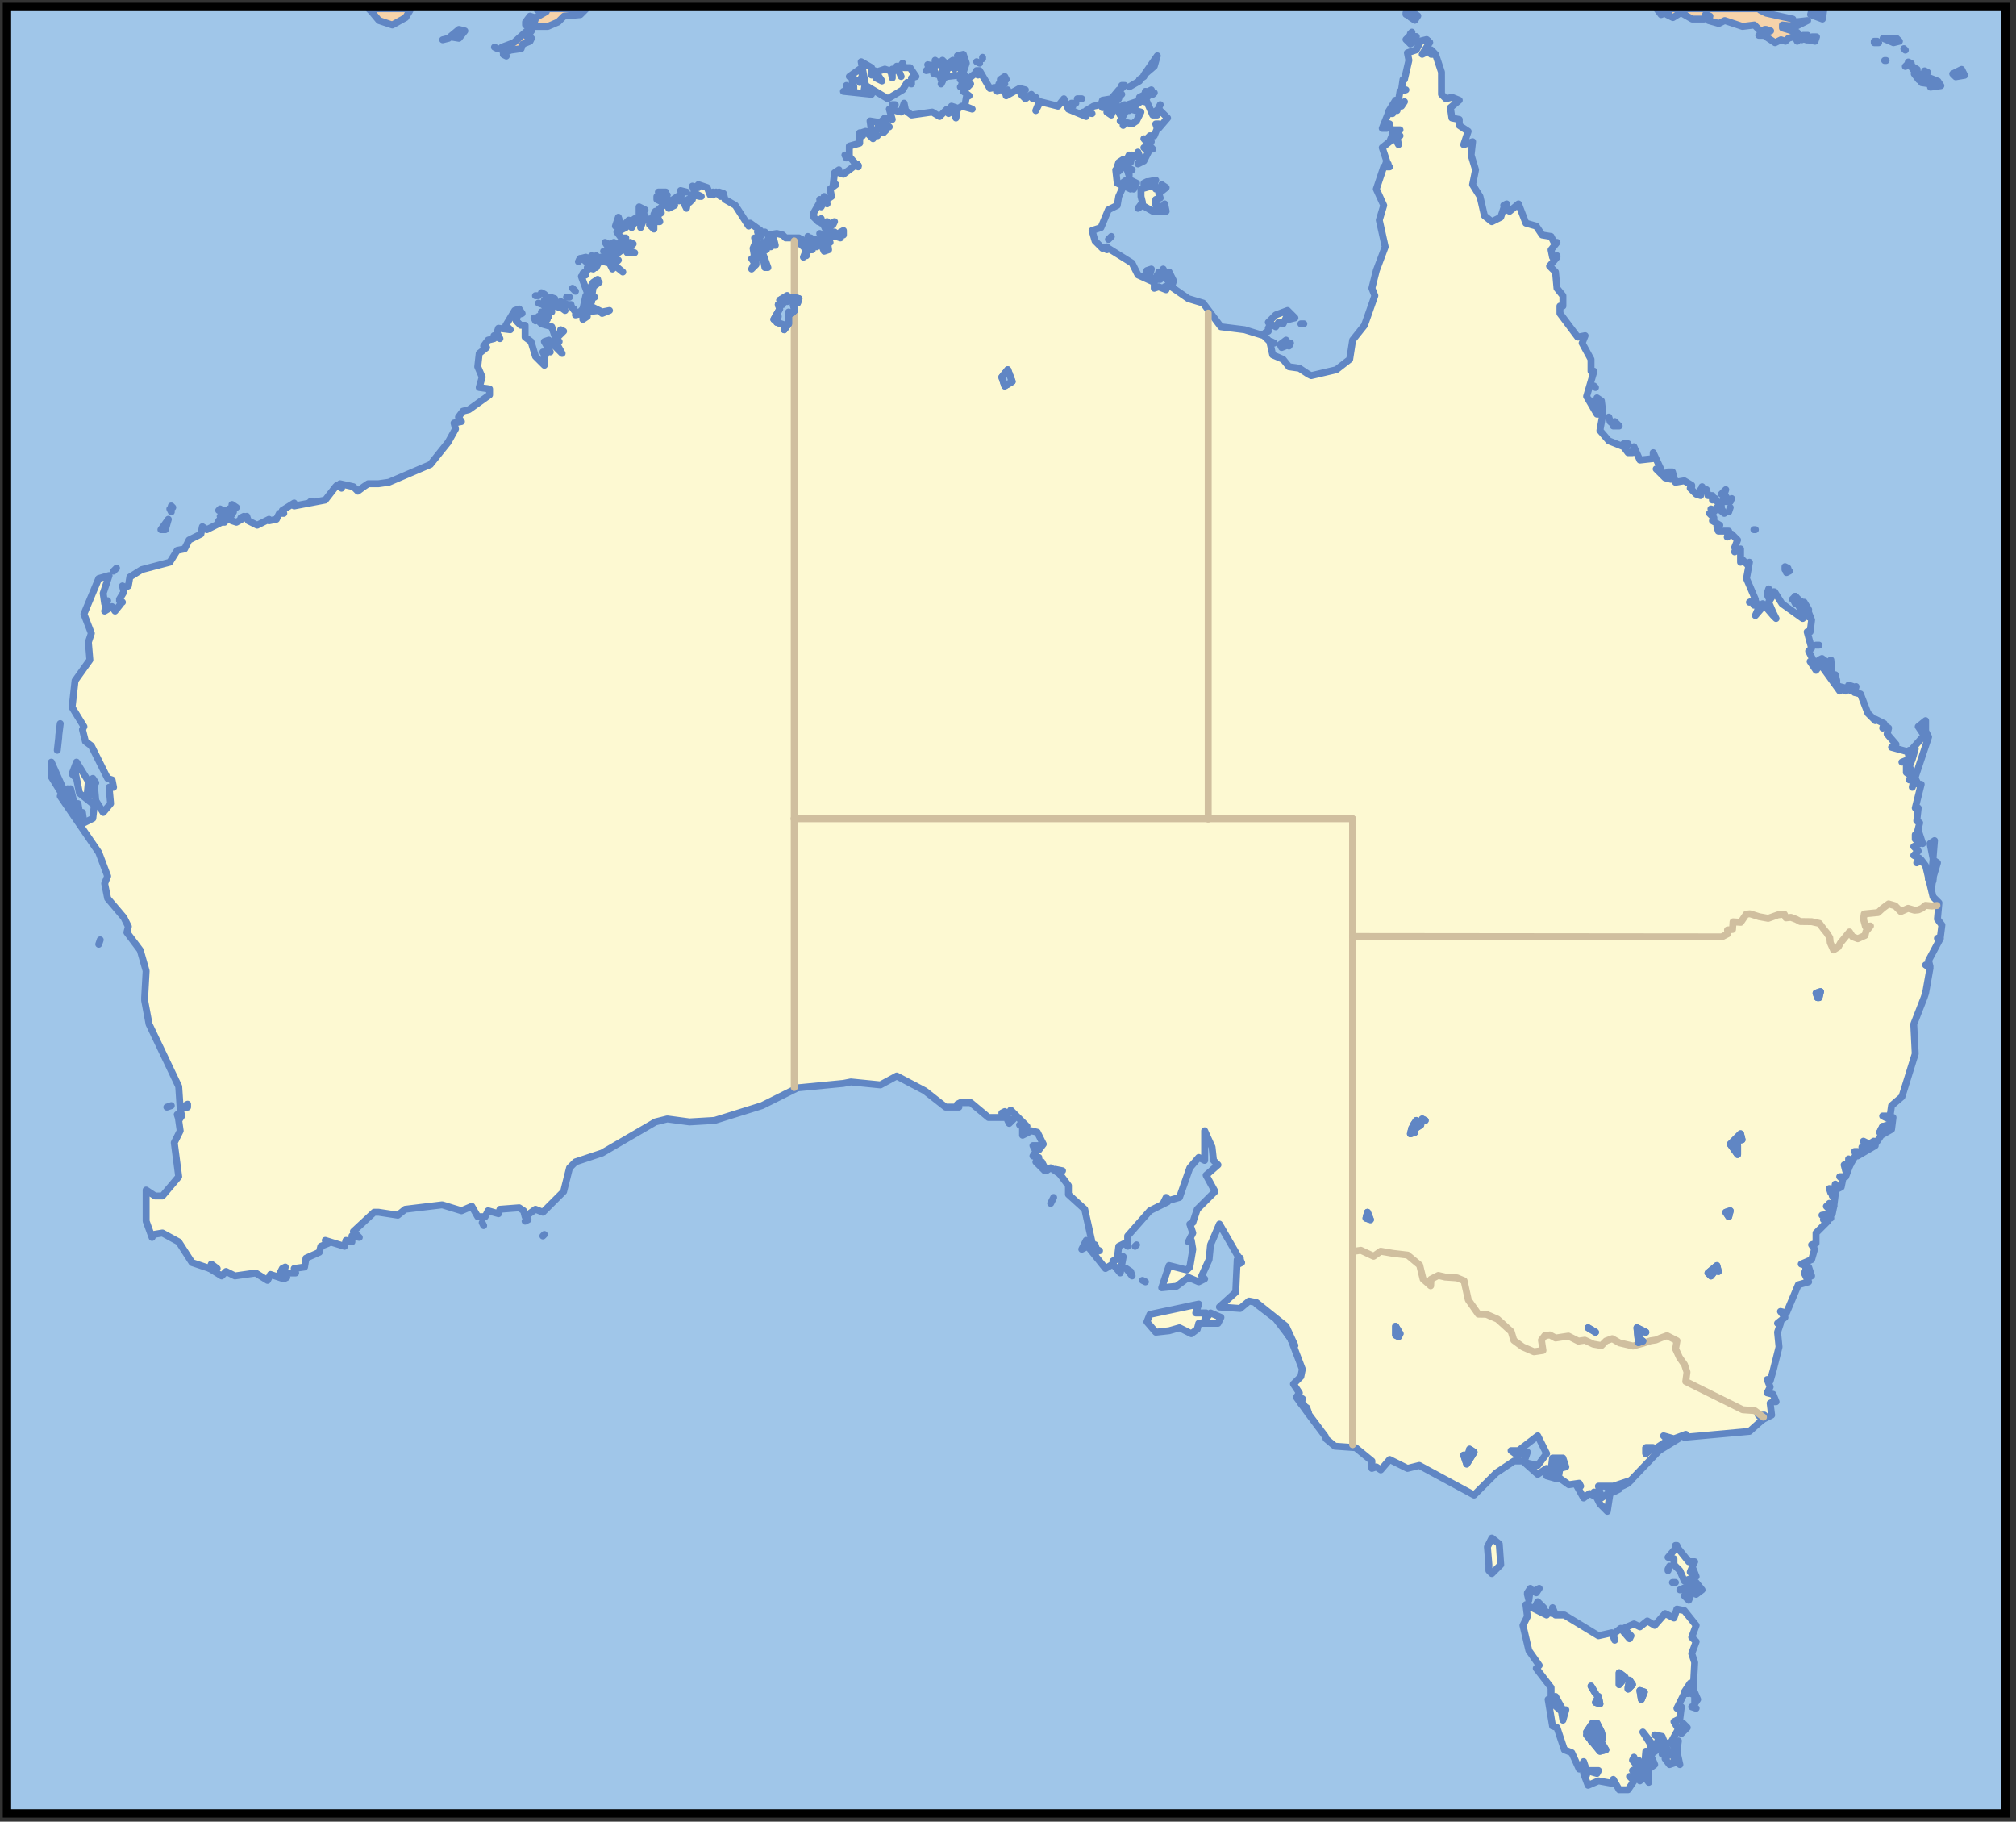 <?xml version="1.0" encoding="utf-8"?>
<!-- Generator: Adobe Illustrator 12.0.1, SVG Export Plug-In  -->
<!DOCTYPE svg PUBLIC "-//W3C//DTD SVG 1.1//EN" "http://www.w3.org/Graphics/SVG/1.1/DTD/svg11.dtd">
<svg  version="1.1" xmlns="http://www.w3.org/2000/svg" xmlns:xlink="http://www.w3.org/1999/xlink" xmlns:a="http://ns.adobe.com/AdobeSVGViewerExtensions/3.0/"
	 width="290" height="262" viewBox="-0.4 -0.4 290 262" enable-background="new -0.4 -0.4 290 262" xml:space="preserve">
<rect x="-0.4" y="-0.4" width="290" height="262" fill="#333333" stroke="none"/>
<defs>
</defs>
<rect id="Ocean_1_" x="0.6" y="0.6" fill="#A0C6E9" width="287.5" height="259.814"/>
<polygon fill="#F6D3AA" stroke="#6086C4" stroke-linecap="round" stroke-linejoin="round" points="76.267,3.406 78.396,3.406 
	79.887,2.767 80.739,1.915 83.082,1.702 83.934,0.85 76.906,0.85 76.906,1.063 78.184,1.275 76.692,2.127 "/>
<polygon fill="#F6D3AA" stroke="#6086C4" stroke-linecap="round" stroke-linejoin="round" points="54.119,2.554 56.035,3.192 
	57.952,2.127 58.591,1.063 58.378,0.85 53.054,0.85 52.627,0.85 53.054,1.275 "/>
<polygon fill="#F6D3AA" stroke="#6086C4" stroke-linecap="round" stroke-linejoin="round" points="73.072,6.813 74.563,6.6 
	74.776,5.961 75.841,5.536 76.054,5.109 75.415,4.896 76.054,4.044 75.628,3.831 73.498,5.748 71.794,6.387 72.008,7.239 "/>
<polygon fill="#F6D3AA" stroke="#6086C4" stroke-linecap="round" stroke-linejoin="round" points="75.841,2.34 76.48,2.127 
	75.841,1.915 75.202,2.767 75.202,3.192 75.841,3.192 "/>
<polygon fill="#F6D3AA" stroke="#6086C4" stroke-linecap="round" stroke-linejoin="round" points="66.47,4.044 65.619,3.831 
	64.341,4.896 65.619,5.109 "/>
<line fill="#F6D3AA" stroke="#6086C4" stroke-linecap="round" stroke-linejoin="round" x1="63.276" y1="5.322" x2="64.128" y2="5.109"/>
<line fill="#F6D3AA" stroke="#6086C4" stroke-linecap="round" stroke-linejoin="round" x1="72.008" y1="7.452" x2="72.434" y2="7.665"/>
<line fill="#F6D3AA" stroke="#6086C4" stroke-linecap="round" stroke-linejoin="round" x1="70.73" y1="6.387" x2="71.156" y2="6.6"/>
<polygon fill="#F6D3AA" stroke="#6086C4" stroke-linecap="round" stroke-linejoin="round" points="239.61,1.275 239.397,1.702 
	240.248,2.127 241.952,1.063 241.525,1.489 243.017,2.34 244.721,2.34 244.934,1.702 245.572,1.915 245.359,2.554 246.849,2.979 
	247.702,2.554 250.258,3.406 251.961,3.192 253.026,4.257 253.452,3.831 253.666,3.831 254.303,4.044 253.666,4.257 252.599,4.683 
	253.452,4.683 253.666,4.896 254.943,5.748 255.793,5.322 256.433,5.536 256.859,5.109 258.35,4.683 258.136,4.257 256.006,3.619 
	256.006,3.192 257.923,3.406 259.627,2.554 257.71,2.767 257.498,2.34 253.666,1.489 252.813,1.063 252.599,0.85 237.905,0.85 
	238.544,1.702 "/>
<polygon fill="#F6D3AA" stroke="#6086C4" stroke-linecap="round" stroke-linejoin="round" points="261.97,0.85 261.543,0.85 
	261.118,1.275 260.693,0.85 260.267,0.85 260.053,1.702 261.757,2.34 "/>
<polygon fill="#F6D3AA" stroke="#6086C4" stroke-linecap="round" stroke-linejoin="round" points="275.173,10.007 274.961,10.22 
	275.599,11.072 276.026,11.072 276.026,11.498 277.516,11.711 277.303,12.137 278.793,11.924 278.369,11.285 "/>
<polygon fill="#F6D3AA" stroke="#6086C4" stroke-linecap="round" stroke-linejoin="round" points="259.414,5.322 259.373,5.258 
	258.776,5.109 "/>
<polygon fill="#F6D3AA" stroke="#6086C4" stroke-linecap="round" stroke-linejoin="round" points="259.627,4.683 258.99,4.683 
	259.373,5.258 259.627,5.322 "/>
<polygon fill="#F6D3AA" stroke="#6086C4" stroke-linecap="round" stroke-linejoin="round" points="260.906,4.896 260.267,4.896 
	259.627,5.322 260.693,5.536 "/>
<polygon fill="#F6D3AA" stroke="#6086C4" stroke-linecap="round" stroke-linejoin="round" points="272.832,5.536 272.405,5.109 
	270.489,5.109 271.979,5.748 "/>
<polygon fill="#F6D3AA" stroke="#6086C4" stroke-linecap="round" stroke-linejoin="round" points="281.776,9.582 280.497,10.22 
	280.923,10.646 282.203,10.433 "/>
<polygon fill="#F6D3AA" stroke="#6086C4" stroke-linecap="round" stroke-linejoin="round" points="275.386,9.582 274.322,8.943 
	274.961,9.794 "/>
<polygon fill="#F6D3AA" stroke="#6086C4" stroke-linecap="round" stroke-linejoin="round" points="269.637,5.536 269.211,5.536 
	269.211,5.748 269.849,5.748 "/>
<line fill="#F6D3AA" stroke="#6086C4" stroke-linecap="round" stroke-linejoin="round" x1="273.682" y1="9.155" x2="274.109" y2="8.729"/>
<line fill="#F6D3AA" stroke="#6086C4" stroke-linecap="round" stroke-linejoin="round" x1="270.915" y1="8.303" x2="270.702" y2="8.303"/>
<line fill="#F6D3AA" stroke="#6086C4" stroke-linecap="round" stroke-linejoin="round" x1="274.109" y1="8.517" x2="274.536" y2="8.729"/>
<line fill="#F6D3AA" stroke="#6086C4" stroke-linecap="round" stroke-linejoin="round" x1="276.452" y1="9.794" x2="276.878" y2="10.007"/>
<line fill="#F6D3AA" stroke="#6086C4" stroke-linecap="round" stroke-linejoin="round" x1="258.136" y1="5.536" x2="257.923" y2="5.109"/>
<line fill="#F6D3AA" stroke="#6086C4" stroke-linecap="round" stroke-linejoin="round" x1="258.776" y1="5.322" x2="258.136" y2="5.109"/>
<line fill="#F6D3AA" stroke="#6086C4" stroke-linecap="round" stroke-linejoin="round" x1="273.469" y1="6.6" x2="273.682" y2="6.813"/>
<polygon fill="none" stroke="#6086C4" stroke-linecap="round" stroke-linejoin="round" points="151.377,167.776 152.017,168.416 
	152.442,167.989 "/>
<polygon fill="none" stroke="#6086C4" stroke-linecap="round" stroke-linejoin="round" points="184.599,190.35 183.538,189.5 
	184.92,191.637 185.239,192.053 185.312,192.246 185.876,193.119 "/>
<polygon fill="none" stroke="#6086C4" stroke-linecap="round" stroke-linejoin="round" points="29.989,181.406 29.776,182.044 
	30.841,182.044 "/>
<polygon fill="none" stroke="#6086C4" stroke-linecap="round" stroke-linejoin="round" points="262.97,173.313 262.331,173.1 
	262.757,173.526 263.397,173.1 262.757,172.674 "/>
<polygon fill="none" stroke="#6086C4" stroke-linecap="round" stroke-linejoin="round" points="26.582,158.406 25.517,159.044 
	26.582,158.831 "/>
<polygon fill="none" stroke="#6086C4" stroke-linecap="round" stroke-linejoin="round" points="252.536,203.128 253.173,203.767 
	253.386,203.128 "/>
<polygon fill="none" stroke="#6086C4" stroke-linecap="round" stroke-linejoin="round" points="125.184,10.396 124.971,10.183 
	124.971,10.396 "/>
<polygon fill="none" stroke="#6086C4" stroke-linecap="round" stroke-linejoin="round" points="124.119,11.887 124.062,11.586 
	123.906,12.525 124.119,12.1 125.183,12.525 "/>
<polygon fill="none" stroke="#6086C4" stroke-linecap="round" stroke-linejoin="round" points="229.536,254.239 227.832,254.239 
	229.322,254.665 "/>
<polygon fill="none" stroke="#6086C4" stroke-linecap="round" stroke-linejoin="round" points="265.525,167.137 264.887,167.137 
	265.1,167.989 265.738,167.137 265.525,166.285 "/>
<polygon fill="none" stroke="#6086C4" stroke-linecap="round" stroke-linejoin="round" points="120.499,33.822 120.072,33.396 
	120.924,33.396 120.924,32.758 119.434,33.609 119.859,33.609 "/>
<polygon fill="none" stroke="#6086C4" stroke-linecap="round" stroke-linejoin="round" points="122.415,12.029 122.202,11.887 
	122.415,12.525 "/>
<path fill="none" stroke="#6086C4" stroke-linecap="round" stroke-linejoin="round" d="M85.785,44.258l0.426,0.425l1.065-0.425
	l-1.065,0.212l-1.278-0.639l-1.491,0.213l0.426,0.426L85.785,44.258z M85.146,44.044h-0.638H85.146z"/>
<polygon fill="none" stroke="#6086C4" stroke-linecap="round" stroke-linejoin="round" points="271.275,160.536 271.275,160.109 
	270.424,160.109 "/>
<polygon fill="none" stroke="#6086C4" stroke-linecap="round" stroke-linejoin="round" points="260.84,142.433 261.053,143.072 
	261.267,143.072 261.48,142.22 "/>
<polygon fill="none" stroke="#6086C4" stroke-linecap="round" stroke-linejoin="round" points="267.868,164.155 267.442,164.582 
	267.655,164.794 268.507,164.155 267.655,163.73 "/>
<polygon fill="none" stroke="#6086C4" stroke-linecap="round" stroke-linejoin="round" points="84.082,45.109 83.442,44.726 
	83.442,45.535 "/>
<polygon fill="#FDF9D2" stroke="#6086C4" stroke-linecap="round" stroke-linejoin="round" points="119.007,33.396 119.099,33.335 
	118.937,33.254 "/>
<polygon fill="#FDF9D2" stroke="#6086C4" stroke-linecap="round" stroke-linejoin="round" points="94.304,27.221 94.942,27.646 
	94.942,28.072 95.369,27.221 "/>
<polygon fill="#FDF9D2" stroke="#6086C4" stroke-linecap="round" stroke-linejoin="round" points="85.146,37.23 85.785,37.23 
	85.359,36.377 "/>
<polygon fill="#FDF9D2" stroke="#6086C4" stroke-linecap="round" stroke-linejoin="round" points="85.146,37.442 84.508,37.017 
	84.72,36.377 83.869,37.23 84.72,37.23 84.294,37.869 "/>
<polygon fill="#FDF9D2" stroke="#6086C4" stroke-linecap="round" stroke-linejoin="round" points="118.156,32.118 118.368,32.544 
	119.221,31.906 "/>
<polygon fill="#FDF9D2" stroke="#6086C4" stroke-linecap="round" stroke-linejoin="round" points="88.554,35.525 88.98,35.313 
	88.554,35.1 "/>
<polygon fill="#FDF9D2" stroke="#6086C4" stroke-linecap="round" stroke-linejoin="round" points="110.063,34.035 110.276,34.674 
	110.489,34.887 "/>
<polygon fill="#FDF9D2" stroke="#6086C4" stroke-linecap="round" stroke-linejoin="round" points="87.063,34.674 86.637,34.461 
	87.063,35.1 "/>
<polygon fill="#FDF9D2" stroke="#6086C4" stroke-linecap="round" stroke-linejoin="round" points="88.554,30.841 88.128,32.118 
	88.98,32.118 "/>
<polygon fill="#FDF9D2" stroke="#6086C4" stroke-linecap="round" stroke-linejoin="round" points="83.656,37.017 83.869,36.59 
	83.017,36.804 "/>
<polygon fill="#FDF9D2" stroke="#6086C4" stroke-linecap="round" stroke-linejoin="round" points="108.359,35.525 108.999,36.165 
	108.572,35.1 "/>
<line fill="none" stroke="#6086C4" stroke-linecap="round" stroke-linejoin="round" x1="90.896" y1="31.053" x2="91.323" y2="31.267"/>
<line fill="none" stroke="#6086C4" stroke-linecap="round" stroke-linejoin="round" x1="117.517" y1="28.286" x2="117.73" y2="28.711"/>
<line fill="none" stroke="#6086C4" stroke-linecap="round" stroke-linejoin="round" x1="118.156" y1="33.396" x2="118.368" y2="34.035"/>
<line fill="none" stroke="#6086C4" stroke-linecap="round" stroke-linejoin="round" x1="82.804" y1="37.23" x2="83.017" y2="36.804"/>
<line fill="none" stroke="#6086C4" stroke-linecap="round" stroke-linejoin="round" x1="77.48" y1="41.701" x2="77.906" y2="41.915"/>
<line fill="none" stroke="#6086C4" stroke-linecap="round" stroke-linejoin="round" x1="81.1" y1="42.341" x2="81.526" y2="42.341"/>
<line fill="none" stroke="#6086C4" stroke-linecap="round" stroke-linejoin="round" x1="97.499" y1="27.007" x2="98.35" y2="27.221"/>
<line fill="none" stroke="#6086C4" stroke-linecap="round" stroke-linejoin="round" x1="117.517" y1="33.183" x2="118.156" y2="34.461"/>
<line fill="none" stroke="#6086C4" stroke-linecap="round" stroke-linejoin="round" x1="76.415" y1="45.322" x2="76.628" y2="45.748"/>
<line fill="none" stroke="#6086C4" stroke-linecap="round" stroke-linejoin="round" x1="79.822" y1="43.193" x2="80.461" y2="43.618"/>
<line fill="none" stroke="#6086C4" stroke-linecap="round" stroke-linejoin="round" x1="86.637" y1="36.59" x2="85.999" y2="36.59"/>
<line fill="none" stroke="#6086C4" stroke-linecap="round" stroke-linejoin="round" x1="77.692" y1="43.406" x2="77.054" y2="43.193"/>
<line fill="none" stroke="#6086C4" stroke-linecap="round" stroke-linejoin="round" x1="82.378" y1="44.47" x2="82.165" y2="44.044"/>
<line fill="none" stroke="#6086C4" stroke-linecap="round" stroke-linejoin="round" x1="94.304" y1="29.776" x2="94.304" y2="30.201"/>
<line fill="none" stroke="#6086C4" stroke-linecap="round" stroke-linejoin="round" x1="81.952" y1="41.062" x2="82.378" y2="41.489"/>
<line fill="none" stroke="#6086C4" stroke-linecap="round" stroke-linejoin="round" x1="87.276" y1="35.313" x2="87.276" y2="35.1"/>
<line fill="none" stroke="#6086C4" stroke-linecap="round" stroke-linejoin="round" x1="77.692" y1="45.748" x2="77.267" y2="45.961"/>
<line fill="none" stroke="#6086C4" stroke-linecap="round" stroke-linejoin="round" x1="93.665" y1="30.415" x2="93.878" y2="29.989"/>
<line fill="none" stroke="#6086C4" stroke-linecap="round" stroke-linejoin="round" x1="78.119" y1="42.128" x2="78.332" y2="42.341"/>
<line fill="none" stroke="#6086C4" stroke-linecap="round" stroke-linejoin="round" x1="100.107" y1="27.806" x2="99.628" y2="27.646"/>
<line fill="none" stroke="#6086C4" stroke-linecap="round" stroke-linejoin="round" x1="100.267" y1="27.859" x2="100.107" y2="27.806"/>
<line fill="none" stroke="#6086C4" stroke-linecap="round" stroke-linejoin="round" x1="116.026" y1="34.248" x2="115.813" y2="33.609"/>
<line fill="none" stroke="#6086C4" stroke-linecap="round" stroke-linejoin="round" x1="78.758" y1="42.341" x2="79.396" y2="42.554"/>
<line fill="none" stroke="#6086C4" stroke-linecap="round" stroke-linejoin="round" x1="78.332" y1="44.47" x2="78.544" y2="44.47"/>
<line fill="none" stroke="#6086C4" stroke-linecap="round" stroke-linejoin="round" x1="109.637" y1="32.97" x2="109.85" y2="33.183"/>
<line fill="none" stroke="#6086C4" stroke-linecap="round" stroke-linejoin="round" x1="118.368" y1="35.1" x2="118.156" y2="34.887"/>
<line fill="none" stroke="#6086C4" stroke-linecap="round" stroke-linejoin="round" x1="76.628" y1="42.128" x2="77.054" y2="42.128"/>
<line fill="none" stroke="#6086C4" stroke-linecap="round" stroke-linejoin="round" x1="118.795" y1="33.183" x2="118.937" y2="33.254"/>
<line fill="none" stroke="#6086C4" stroke-linecap="round" stroke-linejoin="round" x1="119.099" y1="33.335" x2="119.221" y2="33.396"/>
<line fill="none" stroke="#6086C4" stroke-linecap="round" stroke-linejoin="round" x1="119.099" y1="33.335" x2="118.937" y2="33.254"/>
<line fill="none" stroke="#6086C4" stroke-linecap="round" stroke-linejoin="round" x1="77.906" y1="50.646" x2="77.692" y2="50.22"/>
<line fill="none" stroke="#6086C4" stroke-linecap="round" stroke-linejoin="round" x1="85.146" y1="44.044" x2="84.508" y2="44.044"/>
<line fill="none" stroke="#6086C4" stroke-linecap="round" stroke-linejoin="round" x1="81.526" y1="43.406" x2="81.739" y2="43.406"/>
<line fill="none" stroke="#6086C4" stroke-linecap="round" stroke-linejoin="round" x1="90.47" y1="31.267" x2="90.896" y2="31.267"/>
<path fill="#FDF9D2" stroke="#6086C4" stroke-linecap="round" stroke-linejoin="round" d="M125.184,12.525l2.129,1.278l2.13-1.278
	l0.639-1.064l0.64,0.212v-0.852l0.638-0.212l-0.851-1.278h-0.853l-0.212-0.639l-0.639,0.852l0.426,1.065l-0.638-1.491l-0.213,0.639
	l-0.426-0.212v1.277l-0.213-1.065h-0.213l-0.639-0.212l-1.278,0.426l0.852,1.278l-0.852-0.426l-0.213-1.065l-0.426,0.426
	l0.213,0.213h-0.213v-0.213V9.332l-1.491-0.852l0.525,2.797l-0.737,0.185l0.425-0.426l-0.425,0.213l0.425-0.852l-0.425-0.852
	l-1.491,1.065l0.852,0.426h-0.426v0.852l0.212,0.142v0.497l-0.212-0.639l-0.213,0.426l-0.639-0.426v0.852h-0.426l4.046,0.426
	L125.184,12.525z M123.906,12.525l0.157-0.939l0.056,0.3l1.064,0.638l-1.064-0.425L123.906,12.525z"/>
<polygon fill="#FDF9D2" stroke="#6086C4" stroke-linecap="round" stroke-linejoin="round" points="163.943,29.137 165.433,29.989 
	167.35,29.989 167.137,28.924 166.923,29.35 165.86,29.137 165.86,28.286 166.498,28.072 166.285,27.434 167.35,26.582 
	166.71,26.155 166.71,26.794 165.86,26.794 165.646,25.942 165.86,25.517 164.793,25.729 165.22,26.369 163.73,26.794 
	163.73,27.859 163.943,28.711 163.303,29.563 "/>
<polygon fill="#FDF9D2" stroke="#6086C4" stroke-linecap="round" stroke-linejoin="round" points="183.536,45.961 184.173,46.174 
	184.813,44.896 185.026,45.535 185.876,45.322 184.813,44.258 183.109,44.896 182.045,45.961 183.109,46.6 "/>
<polygon fill="#FDF9D2" stroke="#6086C4" stroke-linecap="round" stroke-linejoin="round" points="167.777,40.211 168.201,40.637 
	168.415,39.998 167.777,38.72 167.777,39.359 167.137,39.359 "/>
<polygon fill="#FDF9D2" stroke="#6086C4" stroke-linecap="round" stroke-linejoin="round" points="160.749,12.952 160.536,12.525 
	159.469,13.804 158.192,14.017 157.979,14.656 159.256,14.229 "/>
<polygon fill="#FDF9D2" stroke="#6086C4" stroke-linecap="round" stroke-linejoin="round" points="162.239,26.369 162.666,26.794 
	163.09,25.942 162.239,25.517 161.813,26.582 162.239,26.794 "/>
<polygon fill="#FDF9D2" stroke="#6086C4" stroke-linecap="round" stroke-linejoin="round" points="183.749,49.155 183.961,49.582 
	185.026,49.155 184.599,48.517 "/>
<polygon fill="#FDF9D2" stroke="#6086C4" stroke-linecap="round" stroke-linejoin="round" points="166.71,39.359 166.073,39.146 
	165.86,39.786 166.498,39.786 "/>
<polygon fill="#FDF9D2" stroke="#6086C4" stroke-linecap="round" stroke-linejoin="round" points="138.6,8.693 138.174,7.415 
	137.322,7.628 138.174,9.97 "/>
<polygon fill="#FDF9D2" stroke="#6086C4" stroke-linecap="round" stroke-linejoin="round" points="162.453,24.025 161.6,23.6 
	162.026,24.877 162.026,24.239 "/>
<polygon fill="#FDF9D2" stroke="#6086C4" stroke-linecap="round" stroke-linejoin="round" points="165.22,38.294 164.581,38.507 
	164.369,39.146 165.007,39.146 "/>
<polygon fill="#FDF9D2" stroke="#6086C4" stroke-linecap="round" stroke-linejoin="round" points="144.137,11.674 143.285,11.674 
	143.499,12.1 "/>
<polygon fill="#FDF9D2" stroke="#6086C4" stroke-linecap="round" stroke-linejoin="round" points="166.923,38.294 166.71,38.934 
	167.137,38.72 "/>
<polygon fill="#FDF9D2" stroke="#6086C4" stroke-linecap="round" stroke-linejoin="round" points="165.86,39.572 165.22,39.786 
	165.646,39.998 "/>
<polygon fill="#FDF9D2" stroke="#6086C4" stroke-linecap="round" stroke-linejoin="round" points="160.961,11.887 160.961,12.313 
	161.386,11.887 "/>
<polygon fill="#FDF9D2" stroke="#6086C4" stroke-linecap="round" stroke-linejoin="round" points="138.387,12.313 138.6,11.887 
	137.749,12.1 "/>
<polygon fill="#FDF9D2" stroke="#6086C4" stroke-linecap="round" stroke-linejoin="round" points="144.137,10.609 143.499,11.035 
	143.499,11.248 144.35,11.035 "/>
<polygon fill="#FDF9D2" stroke="#6086C4" stroke-linecap="round" stroke-linejoin="round" points="153.932,14.869 153.294,14.656 
	153.721,15.081 "/>
<polygon fill="#FDF9D2" stroke="#6086C4" stroke-linecap="round" stroke-linejoin="round" points="164.156,25.942 164.156,26.155 
	164.581,26.369 164.581,25.729 "/>
<line fill="none" stroke="#6086C4" stroke-linecap="round" stroke-linejoin="round" x1="162.026" y1="12.1" x2="163.516" y2="11.248"/>
<line fill="none" stroke="#6086C4" stroke-linecap="round" stroke-linejoin="round" x1="163.516" y1="11.035" x2="164.156" y2="10.609"/>
<line fill="none" stroke="#6086C4" stroke-linecap="round" stroke-linejoin="round" x1="182.256" y1="46.387" x2="182.045" y2="46.813"/>
<line fill="none" stroke="#6086C4" stroke-linecap="round" stroke-linejoin="round" x1="163.943" y1="13.377" x2="163.516" y2="13.59"/>
<line fill="none" stroke="#6086C4" stroke-linecap="round" stroke-linejoin="round" x1="140.091" y1="8.479" x2="140.517" y2="8.693"/>
<line fill="none" stroke="#6086C4" stroke-linecap="round" stroke-linejoin="round" x1="159.045" y1="34.035" x2="159.469" y2="33.609"/>
<line fill="none" stroke="#6086C4" stroke-linecap="round" stroke-linejoin="round" x1="182.896" y1="48.942" x2="182.469" y2="48.73"/>
<line fill="none" stroke="#6086C4" stroke-linecap="round" stroke-linejoin="round" x1="160.749" y1="13.377" x2="160.961" y2="13.165"/>
<line fill="none" stroke="#6086C4" stroke-linecap="round" stroke-linejoin="round" x1="139.026" y1="11.674" x2="138.6" y2="11.887"/>
<line fill="none" stroke="#6086C4" stroke-linecap="round" stroke-linejoin="round" x1="154.572" y1="13.804" x2="155.211" y2="13.804"/>
<polygon fill="#FDF9D2" stroke="#6086C4" stroke-linecap="round" stroke-linejoin="round" points="166.073,7.628 164.156,10.396 
	165.646,9.118 "/>
<line fill="none" stroke="#6086C4" stroke-linecap="round" stroke-linejoin="round" x1="161.173" y1="15.294" x2="161.386" y2="14.869"/>
<line fill="none" stroke="#6086C4" stroke-linecap="round" stroke-linejoin="round" x1="181.619" y1="47.452" x2="182.045" y2="47.239"/>
<line fill="none" stroke="#6086C4" stroke-linecap="round" stroke-linejoin="round" x1="162.026" y1="15.507" x2="161.813" y2="15.507"/>
<line fill="none" stroke="#6086C4" stroke-linecap="round" stroke-linejoin="round" x1="137.109" y1="15.081" x2="136.471" y2="14.869"/>
<line fill="none" stroke="#6086C4" stroke-linecap="round" stroke-linejoin="round" x1="135.192" y1="11.248" x2="134.979" y2="11.674"/>
<line fill="none" stroke="#6086C4" stroke-linecap="round" stroke-linejoin="round" x1="164.369" y1="12.739" x2="164.156" y2="13.59"/>
<line fill="none" stroke="#6086C4" stroke-linecap="round" stroke-linejoin="round" x1="121.35" y1="22.322" x2="121.137" y2="21.896"/>
<line fill="none" stroke="#6086C4" stroke-linecap="round" stroke-linejoin="round" x1="165.22" y1="39.572" x2="164.793" y2="39.786"/>
<line fill="none" stroke="#6086C4" stroke-linecap="round" stroke-linejoin="round" x1="140.943" y1="8.053" x2="140.943" y2="7.841"/>
<line fill="none" stroke="#6086C4" stroke-linecap="round" stroke-linejoin="round" x1="153.721" y1="14.442" x2="154.359" y2="14.442"/>
<line fill="none" stroke="#6086C4" stroke-linecap="round" stroke-linejoin="round" x1="128.378" y1="14.656" x2="127.952" y2="14.656"/>
<line fill="none" stroke="#6086C4" stroke-linecap="round" stroke-linejoin="round" x1="165.22" y1="12.525" x2="164.369" y2="12.952"/>
<line fill="none" stroke="#6086C4" stroke-linecap="round" stroke-linejoin="round" x1="163.09" y1="14.229" x2="161.813" y2="14.656"/>
<line fill="none" stroke="#6086C4" stroke-linecap="round" stroke-linejoin="round" x1="186.73" y1="46.174" x2="187.156" y2="46.174"/>
<line fill="none" stroke="#6086C4" stroke-linecap="round" stroke-linejoin="round" x1="166.285" y1="38.72" x2="166.71" y2="38.72"/>
<line fill="none" stroke="#6086C4" stroke-linecap="round" stroke-linejoin="round" x1="165.646" y1="12.952" x2="165.433" y2="13.165"/>
<line fill="none" stroke="#6086C4" stroke-linecap="round" stroke-linejoin="round" x1="185.239" y1="48.942" x2="185.026" y2="49.369"/>
<line fill="none" stroke="#6086C4" stroke-linecap="round" stroke-linejoin="round" x1="166.285" y1="15.081" x2="166.498" y2="14.656"/>
<polygon fill="#FDF9D2" stroke="#6086C4" stroke-linecap="round" stroke-linejoin="round" points="228.469,57.248 229.322,58.1 
	229.322,58.952 230.173,58.952 229.961,57.248 229.322,56.822 229.536,57.674 "/>
<polygon fill="#FDF9D2" stroke="#6086C4" stroke-linecap="round" stroke-linejoin="round" points="203.128,5.498 202.489,4.646 
	201.849,5.286 202.489,5.924 "/>
<polygon fill="#FDF9D2" stroke="#6086C4" stroke-linecap="round" stroke-linejoin="round" points="202.489,2.09 203.128,2.517 
	203.552,1.877 202.915,1.452 202.489,1.877 "/>
<polygon fill="#FDF9D2" stroke="#6086C4" stroke-linecap="round" stroke-linejoin="round" points="231.876,60.23 231.666,60.869 
	232.516,60.869 "/>
<polygon fill="#FDF9D2" stroke="#6086C4" stroke-linecap="round" stroke-linejoin="round" points="202.489,1.025 201.849,1.452 
	201.849,1.665 202.276,1.877 "/>
<polygon fill="#FDF9D2" stroke="#6086C4" stroke-linecap="round" stroke-linejoin="round" points="233.793,63.424 233.156,63.424 
	233.581,63.851 "/>
<line fill="none" stroke="#6086C4" stroke-linecap="round" stroke-linejoin="round" x1="202.702" y1="4.859" x2="203.341" y2="4.859"/>
<line fill="none" stroke="#6086C4" stroke-linecap="round" stroke-linejoin="round" x1="231.026" y1="59.59" x2="231.239" y2="60.23"/>
<line fill="none" stroke="#6086C4" stroke-linecap="round" stroke-linejoin="round" x1="202.489" y1="4.433" x2="202.702" y2="4.221"/>
<line fill="none" stroke="#6086C4" stroke-linecap="round" stroke-linejoin="round" x1="215.905" y1="29.137" x2="216.331" y2="28.924"/>
<line fill="none" stroke="#6086C4" stroke-linecap="round" stroke-linejoin="round" x1="205.469" y1="6.776" x2="205.896" y2="7.202"/>
<line fill="none" stroke="#6086C4" stroke-linecap="round" stroke-linejoin="round" x1="216.331" y1="29.137" x2="216.118" y2="29.137"/>
<line fill="none" stroke="#6086C4" stroke-linecap="round" stroke-linejoin="round" x1="229.109" y1="58.526" x2="228.896" y2="58.1"/>
<line fill="none" stroke="#6086C4" stroke-linecap="round" stroke-linejoin="round" x1="228.896" y1="55.118" x2="229.109" y2="55.332"/>
<line fill="none" stroke="#6086C4" stroke-linecap="round" stroke-linejoin="round" x1="205.045" y1="5.498" x2="205.258" y2="5.711"/>
<line fill="none" stroke="#6086C4" stroke-linecap="round" stroke-linejoin="round" x1="231.239" y1="60.23" x2="231.452" y2="60.442"/>
<polygon fill="#FDF9D2" stroke="#6086C4" stroke-linecap="round" stroke-linejoin="round" points="8.693,113.044 6.989,109.211 
	6.989,111.341 8.693,114.109 "/>
<polygon fill="#FDF9D2" stroke="#6086C4" stroke-linecap="round" stroke-linejoin="round" points="23.813,74.285 22.748,75.776 
	23.387,75.776 "/>
<line fill="none" stroke="#6086C4" stroke-linecap="round" stroke-linejoin="round" x1="31.693" y1="74.499" x2="31.054" y2="74.499"/>
<line fill="none" stroke="#6086C4" stroke-linecap="round" stroke-linejoin="round" x1="31.905" y1="73.434" x2="31.267" y2="73.859"/>
<line fill="none" stroke="#6086C4" stroke-linecap="round" stroke-linejoin="round" x1="14.017" y1="134.767" x2="13.804" y2="135.406"/>
<line fill="none" stroke="#6086C4" stroke-linecap="round" stroke-linejoin="round" x1="31.905" y1="73.646" x2="31.479" y2="74.072"/>
<line fill="none" stroke="#6086C4" stroke-linecap="round" stroke-linejoin="round" x1="32.544" y1="72.794" x2="32.97" y2="72.582"/>
<line fill="none" stroke="#6086C4" stroke-linecap="round" stroke-linejoin="round" x1="33.184" y1="72.582" x2="32.758" y2="73.22"/>
<line fill="none" stroke="#6086C4" stroke-linecap="round" stroke-linejoin="round" x1="31.054" y1="73.007" x2="31.267" y2="72.794"/>
<line fill="none" stroke="#6086C4" stroke-linecap="round" stroke-linejoin="round" x1="24.239" y1="72.369" x2="24.452" y2="72.582"/>
<line fill="none" stroke="#6086C4" stroke-linecap="round" stroke-linejoin="round" x1="7.841" y1="107.507" x2="8.054" y2="105.59"/>
<line fill="none" stroke="#6086C4" stroke-linecap="round" stroke-linejoin="round" x1="15.933" y1="81.738" x2="16.359" y2="81.313"/>
<line fill="none" stroke="#6086C4" stroke-linecap="round" stroke-linejoin="round" x1="13.378" y1="112.192" x2="12.952" y2="111.554"/>
<line fill="none" stroke="#6086C4" stroke-linecap="round" stroke-linejoin="round" x1="31.693" y1="73.22" x2="31.905" y2="73.007"/>
<line fill="none" stroke="#6086C4" stroke-linecap="round" stroke-linejoin="round" x1="34.248" y1="74.072" x2="34.674" y2="73.859"/>
<line fill="none" stroke="#6086C4" stroke-linecap="round" stroke-linejoin="round" x1="44.258" y1="71.73" x2="44.47" y2="71.73"/>
<line fill="none" stroke="#6086C4" stroke-linecap="round" stroke-linejoin="round" x1="14.869" y1="87.276" x2="15.082" y2="87.062"/>
<line fill="none" stroke="#6086C4" stroke-linecap="round" stroke-linejoin="round" x1="32.97" y1="72.155" x2="33.609" y2="72.582"/>
<line fill="none" stroke="#6086C4" stroke-linecap="round" stroke-linejoin="round" x1="8.054" y1="105.378" x2="8.267" y2="103.674"/>
<line fill="none" stroke="#6086C4" stroke-linecap="round" stroke-linejoin="round" x1="24.026" y1="72.794" x2="24.239" y2="73.22"/>
<line fill="none" stroke="#6086C4" stroke-linecap="round" stroke-linejoin="round" x1="254.239" y1="85.146" x2="254.666" y2="84.72"/>
<polygon fill="#FDF9D2" stroke="#6086C4" stroke-linecap="round" stroke-linejoin="round" points="248.062,71.304 247.637,70.665 
	247.424,71.73 248.489,71.73 "/>
<polygon fill="#FDF9D2" stroke="#6086C4" stroke-linecap="round" stroke-linejoin="round" points="254.026,85.572 254.026,84.294 
	253.813,84.934 253.813,85.146 "/>
<polygon fill="#FDF9D2" stroke="#6086C4" stroke-linecap="round" stroke-linejoin="round" points="247.211,70.665 247.637,70.665 
	247.849,70.026 "/>
<line fill="none" stroke="#6086C4" stroke-linecap="round" stroke-linejoin="round" x1="252.749" y1="86.85" x2="253.173" y2="86.424"/>
<line fill="none" stroke="#6086C4" stroke-linecap="round" stroke-linejoin="round" x1="244.442" y1="69.6" x2="244.442" y2="70.026"/>
<line fill="none" stroke="#6086C4" stroke-linecap="round" stroke-linejoin="round" x1="248.489" y1="72.582" x2="248.275" y2="73.22"/>
<line fill="none" stroke="#6086C4" stroke-linecap="round" stroke-linejoin="round" x1="251.896" y1="75.776" x2="252.109" y2="75.776"/>
<line fill="none" stroke="#6086C4" stroke-linecap="round" stroke-linejoin="round" x1="246.998" y1="71.942" x2="247.211" y2="72.369"/>
<line fill="none" stroke="#6086C4" stroke-linecap="round" stroke-linejoin="round" x1="248.489" y1="71.73" x2="248.702" y2="71.304"/>
<path fill="#FDF9D2" stroke="#6086C4" stroke-linecap="round" stroke-linejoin="round" d="M278.516,129.443l-0.851-0.852
	l-0.606-2.546l-0.033-0.01l0.033,0.01l-0.46-1.926l-0.638-0.852l-0.64,0.425l0.427-0.639l-0.853-0.426l0.64-0.639l-0.64-0.639
	l0.853-0.426l-0.64-0.639v-0.639l1.064,1.277l-0.638-1.917l-0.214,0.64l0.427-1.704l-0.42-0.279l0.207-1.851h-0.427l0.853-3.407
	h-0.426l-0.427-0.852l-0.427,1.277l0.214-1.064h-0.638l0.424-0.426l-0.851-0.639v-1.278l0.638-0.639l-1.277,0.426l1.066-0.426
	l-0.214-1.065l-2.343-0.639l0.64-0.426l-1.279-1.491l0.213-0.852l-0.638-0.426l-0.213,0.426l0.213-0.639l-1.278-0.64v0.213
	l-1.064-1.065l-1.064-2.769l-0.853-0.212l0.213-0.852l-0.426,0.639V98.35l-0.64-0.213l0.426,0.852l-0.851-0.426v0.426l-0.853-0.426
	v0.426l-2.768-3.833l-0.64,0.852l-0.851-1.277l0.424-0.213l-0.638-1.278l0.425-0.425l-0.638-2.342h0.427l0.211-1.705l-0.425-1.064
	v0.639l-0.426-0.213l-0.427-0.852l0.64,0.213l0.213-0.213l-0.64-1.065v0.852l-0.213-0.852l-0.426-0.212l-0.212,0.639l0.638,1.065
	l-0.426-0.213l0.426,1.065l-2.98-2.13l-1.066-1.704l-0.211,0.426l-0.64,1.064l0.64,1.491l0.425,0.852l-0.425-0.426l-1.279-1.49
	l-1.277,1.49l0.64-1.49h-0.853l0.426-0.213l-0.213-0.425l-0.851,0.212l0.851-0.426l-1.277-2.981l0.427-2.342l-0.214,0.425
	l-0.853-0.852l-0.213,0.427v-1.917l-0.851,0.425l0.213-0.639h-0.213l0.424-1.065l-0.851-0.852l-0.64,0.426l0.213-0.852h-1.49
	l-0.213-0.639l0.426-0.213l-1.063-0.639l0.211-0.426l-0.638-0.639l0.638-0.213l-0.424-0.426l0.638,0.213l0.213-0.426l1.065,0.852
	l-1.278-2.13l-0.425,0.213v-0.639h-0.64l-0.213-0.852h-0.64h-0.213v0.852l-0.639-0.213l-0.853-0.852l0.214-0.213v-0.213
	l-1.064-0.639l-1.277,0.213l-0.427-1.492h-0.639l0.426,1.065l-0.853-0.213l-1.277-1.277l0.853,0.425l-1.279-2.768v0.852
	l-1.916,0.212l-0.852-1.916l-0.213,0.852h-0.64l-0.638-0.852l-2.13-0.853l-1.277-1.49l0.425-2.342h-0.852l-1.49-2.556l1.064-3.62
	h-0.427v-1.704l-1.277-2.343l0.427-1.064l-1.066,0.212l-2.554-3.407v-1.065h0.426v-1.49l-0.853-1.065l-0.213-2.342l-0.852-0.852
	l1.064-1.278v-0.213l-0.64,0.213l-0.211-1.065l0.851-1.064h-0.427l-0.424-0.852l-1.279-0.213l-0.852-1.278l-1.49-0.425l-1.065-2.769
	l-1.277,1.065l-0.853-0.426l-0.425,1.278l-1.279,0.639l-1.063-0.852l-0.64-2.769l-1.064-1.704l0.427-2.13l-0.64-2.129l0.213-1.917
	l-1.277,0.426l0.638-1.916l-1.277-0.852v-0.852l-1.063-0.213l-0.214-1.491l1.277-1.064l-1.063-0.427l-0.854,0.213l-0.638-0.639V9.97
	l-0.853-2.556h-0.64l-0.424-0.852v0.426l-0.854,0.425l1.066-1.704l-0.213-0.213l-0.214-0.212l-0.853,0.212l-0.638,1.278
	l-1.279,0.426l0.214,1.065l-0.639,2.769h-0.213l-0.213,1.49h0.638l-0.851,0.213l-0.214,1.278l0.427,0.639l0.426-0.427l-0.426,0.64
	l-0.427-0.213l-0.213,0.852l-0.213-1.49l-1.064,1.704l0.64,0.213h-0.64l-0.853,2.129h0.64l-0.213-0.852l0.639,0.213l-0.426,0.213
	l0.853,0.639h1.064l-1.064,0.426l1.064,0.426l-0.427,0.213l0.213,1.064l-0.851-1.491l-0.427,1.065l-1.065,0.852l0.64,1.917
	l-0.213,0.639l0.426-0.213l-0.213,0.213l0.426,0.213h-0.853l-1.063,3.194l1.063,2.343l-0.638,2.129l0.852,3.833l-1.277,3.407
	l-0.64,2.555l0.426,1.065l-1.49,4.259l-1.703,2.13l-0.427,2.769l-1.917,1.491l-3.62,0.852l-0.427-0.213l-1.277-0.852l-1.49-0.213
	l-0.853-1.064l-1.49-0.639l-0.427-1.916l-0.851-0.852l-2.768-0.853l-3.409-0.425l-2.555-3.407l-2.13-0.639l-2.768-1.917l-0.64,0.212
	l0.213,0.426l-1.065-0.426l-0.639,0.213v-0.852l-2.343-1.065l-0.851-1.704l-3.407-2.129l-0.214,0.212V35.1l-0.64,0.213l-1.063-1.065
	l-0.427-1.49l1.277-0.426l1.066-2.556l1.277-0.639l0.213-1.278l1.064-2.342l-0.852,0.639l-0.426-0.213l-0.214-1.917l0.427,0.213
	l0.426-0.426l-0.639-0.213l0.213-0.639l0.638-0.426l0.213,0.639l0.64-1.277l0.213,1.065l0.214-1.065l0.638,0.213l0.213-0.639
	l0.427,1.065l-0.427,0.639l0.853-0.426l0.638-1.278l-0.638-0.639l1.277,0.213l-1.277-1.491l0.425,0.213l0.213-0.426l0.427,0.639
	l-0.213-0.852h0.639l0.427-1.065l-0.213-0.639h0.425v0.639l1.278-1.491l-1.278-1.278l-0.639,0.427l0.427,0.425h-0.64l-0.853-1.917
	h-0.425l0.638-0.852l-2.555,1.917l1.491,0.427l-0.64,1.277l-0.638,0.427l-0.853-0.213l-0.427,0.426v-0.64h-0.425l0.638-1.064
	l-0.638,0.212l-0.213-0.425l0.851-1.065l-1.703,0.852l-0.214,0.639l-0.638-0.425l1.704-1.917l-2.344,1.277l-0.213-0.425
	l-1.063,0.213l-1.066,0.639l0.853,0.426l-1.277-0.213l0.425,0.639l-2.555-1.065l-0.64-1.49l-0.851,1.065l-2.557-0.64l-0.64,1.278
	l0.427-1.065l-0.427-0.852l-0.424,0.213l-0.214-0.639l-0.853,0.639l-0.638-0.639l0.638-0.64l-0.851-0.212l-1.917,1.064l0.213-0.852
	l-0.427,0.426l-0.426-0.639l-0.638,0.426l0.212-0.639l-1.278,0.213l-1.49-2.556h-0.426l0.212,0.64l-0.425-0.213l-1.065,0.852
	l-1.491-2.13l-0.426,0.639l-0.213-1.278l-0.638,0.426l0.212,0.639l-1.065-1.065l0.213,1.278l0.426,0.212l-0.426,0.64l-0.426-1.491
	l-0.851-0.639v0.852l-1.066-0.213l0.213,0.426l-0.425,0.425l1.065-0.212l0.213,0.426l-0.213,0.213l0.852,0.213l0.212,0.639
	l0.853-0.426l1.917-0.213v0.425h0.426l-0.426,0.213l0.638,0.213h-0.426l0.426,0.213l-0.426,0.212h1.065h0.213l-1.065,1.065
	l0.852,0.639L138.6,13.59l-0.213,1.278l1.065,0.425l-1.491-0.425l-0.639,0.425l-0.213,1.278l-0.426-1.065l-0.638,0.426l-0.213-0.64
	l-1.065,1.065l-1.065-0.639l-2.981,0.425l-0.853-0.639l-0.213-1.065l-0.426,1.278l-1.704-0.427l0.426,1.492l-1.065-0.213
	l-0.426,0.425l1.065,0.852l-0.852-0.212l0.399,0.665l-0.399,0.399l-0.426-0.852v0.213l-0.426,0.213l0.213-1.065l-1.278-0.213
	l0.213,1.492h-0.426l1.277,0.639h-0.639v0.425l-1.065-1.064l-0.639,0.212l0.213,0.426l-0.425-0.426v1.491l-1.491,0.425v1.491
	l1.278,1.491l-0.426-0.213l-1.704,1.278l-0.639-0.213v-0.426l-0.639,0.426l-0.213,1.917l0.426-0.213l-0.852,0.639l0.213,1.065
	l-0.639,0.427l-0.426-0.427l0.426,1.065l-0.426-0.427l-0.426,0.852l-0.213-0.639l-0.852,1.49v0.64l0.639,0.639l0.426-0.426v0.64
	l0.852-0.213l0.213,0.426l0.852-0.426l-0.213,0.426l-1.065,0.639h0.639v0.426h-0.212l0.142,0.284l0.163,0.081l0.547-0.365
	l-0.213,0.639l1.491-0.852v0.639h-0.852l0.426,0.425l-0.639-0.212h-0.426h-0.852l0.426,0.852l-0.426-0.426l0.213,1.49l-0.639,0.213
	l-0.639-1.491l-0.639-0.213l0.213,1.065l-0.852-1.278l0.213,0.426h-0.426h-0.213l0.426,0.639l-0.426,0.426l0.639,0.212h-0.639
	l-0.213,0.852v-0.639l-0.426,0.852l0.426-1.065l-0.213-0.213l0.213-0.639l-0.426-0.212v0.212l0.212,0.639l-0.426-0.426v-0.852
	l-0.426,0.639v-0.852h-1.917l-0.426-0.425l-0.852-0.213l-1.278,0.213l0.852,0.639l0.213,0.852l-0.852-1.065l0.638,1.065
	l-0.212-0.213l-0.213,0.426l-0.426-0.426l-0.213,0.852l-0.426-1.064l-0.426,0.639l1.064,2.982h-0.426l-0.213-1.065l-1.065-1.065
	v1.704l-0.639,0.639l0.426-0.852l-0.426-0.639l0.426-0.213l-0.213-1.277l0.639-1.491h-0.426l0.852-0.212l-0.426-0.639l0.426-0.212
	l-1.491-1.065l-0.212,0.425l-1.917-2.981l-1.491-0.852l-0.213-0.852l-0.639-0.213l0.213,0.638l-0.639-0.638l-0.426,0.425v-0.425
	l-0.426,0.425l-0.426-1.064l-1.278-0.427v0.427l-0.852-0.213l0.426,1.065l0.852,0.425l-0.373-0.053l0.16,0.053l-0.16-0.053
	l-1.118-0.16l0.213,0.64l-0.426,0.425l-0.213-0.425l-0.213,1.277l-0.639-1.277l-0.426,0.212l0.426-1.064l-1.277,0.852l-0.213,0.425
	l0.426,0.426l-0.852,0.426l-0.213-1.065h-0.426l0.426-0.425h-0.426l0.426-0.426l-0.639,0.426l-0.639-0.213v0.427l-0.213-0.427v0.427
	l1.278,0.639l-0.852,0.639l0.213,0.638l-0.639,0.427l0.426,0.852h-0.852v1.065l-0.639-0.639l0.212-0.853l-0.852,0.213v-0.639
	l-0.639,1.704l0.213-1.917l0.426-0.639l-0.852-0.426v2.343l-0.639-0.213l-0.426,0.852l-0.213-0.639l-0.426,0.425l0.213-0.852
	l-0.852,0.852l0.426,0.213l-1.278,0.639l0.639,0.852h0.639l-0.852,0.64l1.278,0.425l0.213-0.425l0.426,0.212l-0.852,0.852
	l1.064,0.426h-1.064l-0.426-0.639l-0.852,0.639l-0.639-1.49l-0.426,0.212l0.213,0.852l-1.278,0.213l0.426,0.213l-0.213,0.639
	l1.278-0.852l-1.278,1.065l0.426,0.426l1.065-0.64v0.426h0.426l-0.639,0.639l1.277,1.065l-1.064-0.852l-0.426,0.425l-0.426-0.852
	l-0.852-0.212v-0.426l-0.639,0.426l-0.426,0.852l-0.213-0.427l-0.212,0.639l-0.852-0.212l0.213,0.212l-0.852,0.64l0.426,0.212
	l-0.639,0.213l0.852,2.342l0.213-0.372v0.16l0.426-0.64l-0.355,0.355l0.568-0.994l0.639-0.425l-0.426,0.425h0.639l-0.852,0.639
	l-0.213,1.491h0.426l-0.852,0.425l0.426,0.213l-0.426,0.213l-0.426-1.065l-0.426,1.917l1.491-0.213l1.278,0.639l1.065-0.212
	l-1.065,0.425l-0.426-0.425l-1.917,0.212l-0.426-0.426l-0.426,0.426l0.373,0.224l-1.011,0.203l0.639-0.213l-0.639-0.213
	l-0.639-0.852l-1.491-0.639l0.639,0.639h-0.426l0.426,0.64l-0.852-0.64v0.213l-1.065-0.426h0.426l-0.212-0.426h0.426l-0.852-0.425
	v0.425l-0.639-0.213l0.213,0.427l-0.426-0.427l0.426,0.64l-0.426,0.212l0.852,0.213l0.212,0.426l-0.639-0.213l0.639,0.426h-0.426
	h-0.213H77.48l1.064,0.639h-1.49l0.426,0.639l0.212-0.426l0.639,0.213l-0.852,0.639l1.49,0.426l0.426,1.278l0.852-0.426v-0.426
	l0.426,0.213l-1.064,1.065l0.426,0.426l-0.639-0.213l1.065,1.917l-1.917-1.917l-0.639,0.213l0.852,1.49l-0.426-0.213l-0.426,1.065
	v1.065l-1.278-1.278l-0.639-2.129l-0.852-0.64v-1.704h-0.639l-0.639-0.639l0.213-0.852l0.639-0.213l-0.426-0.639l-0.639,0.213
	l-1.278,2.129l0.639,0.639l-1.704-0.212l-0.213,0.639l0.426,0.852l-0.852-0.426v0.426l-0.852,0.213l-0.639,0.852l0.426,0.213
	l-1.065,0.852l-0.213,1.916l0.639,1.491l-0.426,1.491l1.491,0.213v0.852l-2.981,2.13l-0.852,0.212l-0.639,0.852l0.426,0.64
	l-1.065,0.212l0.213,0.852l-1.065,1.917l-2.555,3.195l-5.963,2.556l-1.491,0.213h-1.491L51.924,69.6l-0.852,0.639L50.434,69.6
	l-1.917-0.426L48.73,69.6v0.213L48.517,69.6l-0.426-0.213L47.878,69.6l-1.491,1.917l-4.472,0.852v-0.426l-1.704,1.065l0.213,0.426
	h-0.639l-0.426,0.852l-1.065,0.213v-0.213l-1.704,0.852l-1.278-0.639l-0.213-0.64l-1.491,0.852l-0.639-0.212l-0.426-0.213
	l0.639-1.065h-0.426l-1.065,1.278l0.212,0.212h-0.426l-2.129,1.065l-0.639-0.426l-0.213,1.064l-1.704,0.852l-0.639,1.278
	l-1.064,0.213l-1.065,1.704l-4.046,1.065l-1.704,1.064l-0.213,1.278l-0.426,0.213l-0.426-0.213l0.213,0.852l-0.639,1.065
	l0.426,0.426l-0.426-0.212l0.212,0.425l-0.852,1.065l-0.426-0.639l-1.065,0.639l0.426-1.49l-0.426,0.425l-0.213-1.49l0.852-2.556
	l-1.491,0.426l-2.129,5.111l1.065,2.769l-0.426,1.278l0.213,2.555l-2.129,2.982l-0.426,3.833l1.704,2.769l-0.213,0.427l0.426,1.704
	l0.852,0.639l2.342,4.685l0.639,0.213l0.212,1.064h-0.639l0.213,2.343l-1.064,1.277l-1.065-1.704l-0.213-2.342v1.065l-1.065,0.852
	l0.213-2.343l-1.704-2.769l-0.639,1.704l0.426,0.426v-0.852l0.639,3.194l2.13,1.704l-0.213,1.917l-1.277,0.64l-0.213-1.491
	l-0.213,1.278l-0.426-2.556l-0.213,1.277l-0.852-3.407l0.213,2.769l-0.639-0.426v-2.342l-0.213,1.704l-0.852-0.639l5.537,8.093
	l1.278,3.407l-0.426,1.065l0.426,2.129l2.343,2.769l0.639,1.278l-0.213,0.852l1.917,2.556l0.852,2.981l-0.213,3.833v0.427
	l0.639,3.407l4.259,8.944l0.213,3.194l1.065-0.639v0.425l-1.065,0.214l0.213,1.064l-0.426,0.639l0.213,1.491l-0.852,1.704
	l0.639,4.897l-2.342,2.769h-1.065l-1.278-0.852v4.473l0.852,2.342l0.212-0.426l1.278-0.213l2.342,1.278l1.917,2.98l2.555,0.853
	l0.213-0.639l0.852,0.639h-1.065l1.704,1.064l0.639-0.639l1.278,0.639l2.981-0.425l1.704,1.063l0.426-0.852l1.917,0.64l0.426-0.213
	l-1.064-0.427l0.426-0.852l0.426-0.213l-0.213,0.853h1.704l-0.213-0.64l1.491-0.213l0.213-1.278l1.917-0.852l0.212-0.852
	l1.065-0.427l-0.426-0.425l2.769,0.852l0.213-0.852l0.852,0.213v-0.852l1.065,0.212l-0.852-0.852l2.981-2.769h0.639l2.768,0.426
	l1.065-0.852l5.324-0.639l2.769,0.852l1.49-0.639l0.852,1.491h1.065l0.426-0.853l1.491,0.426l0.212-0.639l2.769-0.213l0.639,0.426
	l0.213,0.853l1.491-1.065l1.064,0.426l2.982-2.981l0.852-3.407l0.852-0.852l3.833-1.278l7.667-4.472l1.704-0.426l3.195,0.426
	l3.62-0.214l6.814-2.129l5.111-2.556l6.602-0.64l1.064-0.212l4.26,0.426l2.343-1.277l4.046,2.129l2.981,2.342h1.917l-0.213-0.425
	l0.426-0.214h1.491l2.555,2.131h2.556l-0.64-0.639l0.426-0.214l0.427,0.426l0.426-0.639l2.341,2.343l-0.638,0.213v1.064l1.277-0.639
	l0.852,0.213l0.853,1.703l-0.64,0.853l0.213-0.639h-1.063l0.424,0.852l-0.424,0.64l0.851,0.212l-0.427,0.64l1.279,1.277
	l-0.426-1.277l0.639,1.277l0.639-0.426l1.278,0.853l-0.64-0.64l1.064,0.213l-0.425,0.427l1.277,1.703v1.277l2.344,2.13l1.277,5.75
	l0.213-0.639l0.213,0.639l0.425,0.213l-0.851,0.213l-0.427-0.852l0.213-0.213l-0.853-0.214v-0.425l-0.638,1.277l0.851-0.426
	l2.557,3.194l1.064-0.639l1.065,1.278l0.425-2.344l-1.49,0.64l0.64-0.427l0.213-1.703l0.851-0.427l0.427,0.427v-1.49l3.194-3.621
	l2.556-1.277l-0.64,0.213l0.427-0.852l0.427,0.425l1.49-0.425l1.49-4.26l1.277-1.491l0.853,0.427v-4.26l1.064,2.343l0.213,1.917
	l0.64,0.639l-1.704,1.49l1.277,2.343l-2.556,2.556l-0.638,1.917l-0.427,0.213l0.427,1.277l-0.64,1.278l0.426-0.213l0.214,1.277
	l-0.427,2.556l-0.427,0.426l-2.554-0.639l-1.066,3.194l2.13-0.214l1.704-1.276l1.49,0.638l0.853-0.425l-0.426-0.427l1.063-2.342
	l0.213-2.13l1.279-2.981l2.981,5.167v-0.27v0.27l0.213,0.369l-0.427,0.214l-0.213-0.639l-0.213,4.685l-2.342,2.13l2.981,0.213
	l1.277-1.064l1.065,0.213l3.188,2.549l-3.188-2.336l2.768,2.129l1.812,2.353l-1.383-2.138l1.062,0.851l1.277,2.769l-0.564-0.873
	l1.631,4.28l-0.213,1.065l-1.064,1.064l0.851,1.277l-0.426,0.639l1.703,2.343l2.477,3.301l0.08,0.32l1.277,1.064l2.982,0.213
	l2.342,1.916v1.065l0.64-0.213l0.638,0.426l1.278-1.491l2.555,1.278l1.704-0.427l7.88,4.261l3.194-3.195l2.557-1.704h1.49
	l0.427-1.276l-1.492,0.425l-0.852-0.639h1.064l2.77-2.13l1.277,2.556l-1.277,1.703l-1.917-0.425l1.917,1.703l1.277-0.852l0.64,0.213
	l0.211-1.703h1.492l0.425,1.277l-0.851,0.213l-0.214,1.277l1.49,1.065l1.491-0.213l0.213,0.426l-0.638-0.213l1.064,1.916
	l0.851-0.639l0.853,0.426l-0.213-0.639l0.853,1.704l1.064,1.064l0.426-2.769l-1.277,0.852l-0.426-1.703h2.13l2.526-0.843
	l4.075-4.269l2.768-1.703l-3.407,1.49l1.917-1.278l-0.071-0.071l-0.143,0.071l0.143-0.071l-0.568-0.567l1.492,0.427l1.703-0.64
	l-0.213,0.426l9.371-0.852l1.915-1.703l-0.638-0.639h0.851l-0.213,0.639l1.278-0.639l-0.213-1.705l0.427-0.212h0.425l-0.425-1.065
	l-0.853-0.213l0.426-0.852l-0.426-1.065l0.426,0.214l0.427-1.491l0.851-3.407l-0.213-2.13l0.426-1.278h-0.426l1.065-0.852
	l-0.64-0.852l0.854,0.213l1.703-4.046l1.49-0.427l-0.64-1.276l0.64-0.214v0.853l0.425-0.214l-0.425-1.277l-0.426,0.213l0.213-0.426
	l-0.853-0.213l1.49-0.639l0.427-1.491l-0.427-0.639l0.64-0.214v-1.49l1.703-1.703l-0.638-0.214l1.064-0.213l-1.277-0.426l1.49-0.213
	l0.214-1.064l-0.64,0.426l-0.427-0.426l0.64,0.213l-0.213-0.639l0.64,0.426l0.213-1.704v-0.212l-0.427,0.425v-0.639l-0.213,0.214
	l-0.213-0.64l0.64,0.426l0.213-1.064v0.852l0.851-0.426l0.214-1.064l-0.427-0.427h0.853l0.638-1.703l-0.638,0.852l-0.213-0.852
	h0.638v-0.853l0.213,0.853l0.853-1.491l-0.213-0.426h0.427v0.64l2.555-1.491l-0.852-0.214l-0.853,0.64l-0.213-0.213l0.426-0.427
	l-0.213-0.425l0.853,0.425l0.638-0.425l0.214,0.425l0.853-1.277l1.49-0.852l0.213-1.703l-0.64-0.214v0.427l-0.851-0.427h0.851h0.214
	l0.213-1.49l1.49-1.278l1.917-6.176l-0.213-4.259l1.49-3.834l0.213-0.639l0.64-3.62l-0.64-0.426l0.64,0.213l-0.213-0.853
	l1.703-3.193h-0.426l0.426-0.214l0.214-1.703l-0.64-0.852L278.516,129.443z M84.082,45.109l-0.639,0.426v-0.81L84.082,45.109z
	 M261.053,143.072l-0.213-0.639l0.64-0.213l-0.213,0.852H261.053z"/>
<polygon fill="#FDF9D2" stroke="#6086C4" stroke-linecap="round" stroke-linejoin="round" points="275.536,104.1 276.386,105.378 
	274.682,107.295 275.109,107.295 274.682,108.785 274.258,109.85 275.109,111.341 277.026,105.59 276.599,104.738 276.599,103.248 
	"/>
<polygon fill="#FDF9D2" stroke="#6086C4" stroke-linecap="round" stroke-linejoin="round" points="263.183,96.859 262.97,94.517 
	262.543,94.942 261.693,94.304 261.267,94.517 261.906,95.369 "/>
<polygon fill="#FDF9D2" stroke="#6086C4" stroke-linecap="round" stroke-linejoin="round" points="257.646,85.999 257.859,86.424 
	258.498,85.999 257.859,85.359 "/>
<polygon fill="#FDF9D2" stroke="#6086C4" stroke-linecap="round" stroke-linejoin="round" points="277.666,123.267 277.452,125.609 
	277.666,125.822 278.303,123.692 "/>
<polygon fill="#FDF9D2" stroke="#6086C4" stroke-linecap="round" stroke-linejoin="round" points="277.452,127.313 277.608,126.229 
	277.568,126.215 277.452,126.674 "/>
<polygon fill="#FDF9D2" stroke="#6086C4" stroke-linecap="round" stroke-linejoin="round" points="277.635,126.035 277.613,126.035 
	277.568,126.215 277.608,126.229 "/>
<polygon fill="#FDF9D2" stroke="#6086C4" stroke-linecap="round" stroke-linejoin="round" points="277.666,125.822 277.613,126.035 
	277.635,126.035 "/>
<polygon fill="#FDF9D2" stroke="#6086C4" stroke-linecap="round" stroke-linejoin="round" points="277.878,120.499 277.239,120.924 
	277.666,123.054 "/>
<polygon fill="#FDF9D2" stroke="#6086C4" stroke-linecap="round" stroke-linejoin="round" points="260.84,95.582 261.053,94.942 
	260.414,95.155 "/>
<polygon fill="#FDF9D2" stroke="#6086C4" stroke-linecap="round" stroke-linejoin="round" points="256.369,81.526 256.793,81.313 
	256.369,81.1 "/>
<line fill="none" stroke="#6086C4" stroke-linecap="round" stroke-linejoin="round" x1="263.61" y1="96.646" x2="263.821" y2="97.499"/>
<line fill="none" stroke="#6086C4" stroke-linecap="round" stroke-linejoin="round" x1="277.239" y1="125.609" x2="277.239" y2="125.183"/>
<line fill="none" stroke="#6086C4" stroke-linecap="round" stroke-linejoin="round" x1="257.433" y1="85.785" x2="257.859" y2="85.359"/>
<line fill="none" stroke="#6086C4" stroke-linecap="round" stroke-linejoin="round" x1="256.583" y1="81.952" x2="257.006" y2="81.738"/>
<line fill="none" stroke="#6086C4" stroke-linecap="round" stroke-linejoin="round" x1="263.821" y1="97.924" x2="264.035" y2="98.35"/>
<line fill="none" stroke="#6086C4" stroke-linecap="round" stroke-linejoin="round" x1="260.84" y1="92.387" x2="261.267" y2="92.387"/>
<line fill="none" stroke="#6086C4" stroke-linecap="round" stroke-linejoin="round" x1="265.1" y1="98.562" x2="264.248" y2="98.35"/>
<line fill="none" stroke="#6086C4" stroke-linecap="round" stroke-linejoin="round" x1="277.059" y1="126.045" x2="277.026" y2="126.035"/>
<line fill="none" stroke="#6086C4" stroke-linecap="round" stroke-linejoin="round" x1="277.059" y1="126.045" x2="277.568" y2="126.215"/>
<line fill="none" stroke="#6086C4" stroke-linecap="round" stroke-linejoin="round" x1="277.608" y1="126.229" x2="277.666" y2="126.248"/>
<line fill="none" stroke="#6086C4" stroke-linecap="round" stroke-linejoin="round" x1="277.608" y1="126.229" x2="277.568" y2="126.215"/>
<line fill="none" stroke="#6086C4" stroke-linecap="round" stroke-linejoin="round" x1="277.666" y1="126.035" x2="277.635" y2="126.035"/>
<line fill="none" stroke="#6086C4" stroke-linecap="round" stroke-linejoin="round" x1="277.613" y1="126.035" x2="277.635" y2="126.035"/>
<line fill="none" stroke="#6086C4" stroke-linecap="round" stroke-linejoin="round" x1="277.613" y1="126.035" x2="277.239" y2="126.035"/>
<line fill="none" stroke="#6086C4" stroke-linecap="round" stroke-linejoin="round" x1="274.682" y1="108.146" x2="274.258" y2="107.507"/>
<line fill="none" stroke="#6086C4" stroke-linecap="round" stroke-linejoin="round" x1="25.091" y1="159.896" x2="25.304" y2="160.536"/>
<line fill="none" stroke="#6086C4" stroke-linecap="round" stroke-linejoin="round" x1="23.6" y1="158.831" x2="24.239" y2="158.619"/>
<line fill="none" stroke="#6086C4" stroke-linecap="round" stroke-linejoin="round" x1="75.563" y1="175.016" x2="75.137" y2="175.23"/>
<line fill="none" stroke="#6086C4" stroke-linecap="round" stroke-linejoin="round" x1="77.906" y1="177.146" x2="77.692" y2="177.36"/>
<line fill="none" stroke="#6086C4" stroke-linecap="round" stroke-linejoin="round" x1="69.174" y1="175.869" x2="68.961" y2="175.443"/>
<polygon fill="#FDF9D2" stroke="#6086C4" stroke-linecap="round" stroke-linejoin="round" points="184.92,191.637 185.312,192.246 
	185.239,192.053 "/>
<polygon fill="#FDF9D2" stroke="#6086C4" stroke-linecap="round" stroke-linejoin="round" points="172.887,189.499 173.1,188.433 
	171.608,188.433 172.035,187.156 165.007,188.646 164.581,189.711 165.86,191.202 167.777,190.989 169.267,190.563 170.97,191.415 
	171.822,190.776 172.035,189.923 174.804,189.923 175.229,189.072 173.738,188.433 "/>
<polygon fill="#FDF9D2" stroke="#6086C4" stroke-linecap="round" stroke-linejoin="round" points="161.6,182.044 162.453,183.109 
	162.239,182.47 "/>
<polygon fill="#FDF9D2" stroke="#6086C4" stroke-linecap="round" stroke-linejoin="round" points="144.776,161.174 145.415,160.536 
	144.563,160.748 "/>
<line fill="none" stroke="#6086C4" stroke-linecap="round" stroke-linejoin="round" x1="151.165" y1="171.823" x2="150.739" y2="172.674"/>
<line fill="none" stroke="#6086C4" stroke-linecap="round" stroke-linejoin="round" x1="160.536" y1="180.127" x2="160.749" y2="180.34"/>
<line fill="none" stroke="#6086C4" stroke-linecap="round" stroke-linejoin="round" x1="146.693" y1="161.6" x2="146.267" y2="161.387"/>
<line fill="none" stroke="#6086C4" stroke-linecap="round" stroke-linejoin="round" x1="163.09" y1="178.637" x2="162.876" y2="178.85"/>
<line fill="none" stroke="#6086C4" stroke-linecap="round" stroke-linejoin="round" x1="177.999" y1="180.823" x2="177.999" y2="180.553"/>
<line fill="none" stroke="#6086C4" stroke-linecap="round" stroke-linejoin="round" x1="177.999" y1="180.823" x2="177.999" y2="180.98"/>
<line fill="none" stroke="#6086C4" stroke-linecap="round" stroke-linejoin="round" x1="164.369" y1="183.96" x2="163.943" y2="183.748"/>
<polygon fill="#FDF9D2" stroke="#6086C4" stroke-linecap="round" stroke-linejoin="round" points="214.201,220.804 213.563,222.082 
	213.776,224.637 213.776,225.489 214.201,225.915 215.48,224.637 215.267,221.656 "/>
<polygon fill="#FDF9D2" stroke="#6086C4" stroke-linecap="round" stroke-linejoin="round" points="240.397,223.785 240.397,224.637 
	241.248,225.489 241.887,226.98 243.59,226.34 243.165,225.276 242.738,225.702 243.165,224.637 243.377,224.211 242.525,224.211 
	240.821,222.082 239.544,223.573 "/>
<polygon fill="#FDF9D2" stroke="#6086C4" stroke-linecap="round" stroke-linejoin="round" points="234.22,212.499 234.192,212.507 
	233.793,212.924 "/>
<polygon fill="#FDF9D2" stroke="#6086C4" stroke-linecap="round" stroke-linejoin="round" points="224.637,210.368 223.145,209.729 
	223.145,210.582 223.572,211.007 "/>
<polygon fill="#FDF9D2" stroke="#6086C4" stroke-linecap="round" stroke-linejoin="round" points="232.516,213.776 231.026,213.776 
	231.666,214.202 "/>
<polygon fill="#FDF9D2" stroke="#6086C4" stroke-linecap="round" stroke-linejoin="round" points="222.082,211.86 223.572,212.285 
	223.145,211.22 "/>
<line fill="none" stroke="#6086C4" stroke-linecap="round" stroke-linejoin="round" x1="231.876" y1="213.563" x2="232.516" y2="213.35"/>
<line fill="none" stroke="#6086C4" stroke-linecap="round" stroke-linejoin="round" x1="232.516" y1="213.35" x2="232.943" y2="213.137"/>
<line fill="none" stroke="#6086C4" stroke-linecap="round" stroke-linejoin="round" x1="233.369" y1="213.137" x2="233.793" y2="212.924"/>
<line fill="none" stroke="#6086C4" stroke-linecap="round" stroke-linejoin="round" x1="230.813" y1="213.563" x2="231.239" y2="213.563"/>
<line fill="none" stroke="#6086C4" stroke-linecap="round" stroke-linejoin="round" x1="240.61" y1="221.868" x2="240.821" y2="221.868"/>
<line fill="none" stroke="#6086C4" stroke-linecap="round" stroke-linejoin="round" x1="232.943" y1="213.35" x2="233.369" y2="213.137"/>
<line fill="none" stroke="#6086C4" stroke-linecap="round" stroke-linejoin="round" x1="239.473" y1="206.676" x2="239.757" y2="206.536"/>
<line fill="none" stroke="#6086C4" stroke-linecap="round" stroke-linejoin="round" x1="239.473" y1="206.676" x2="239.331" y2="206.748"/>
<polygon fill="#FDF9D2" stroke="#6086C4" stroke-linecap="round" stroke-linejoin="round" points="239.118,250.619 238.693,251.897 
	239.544,252.109 239.118,252.536 239.757,253.387 240.397,253.174 240.397,252.322 241.248,253.387 240.821,251.47 239.757,251.683 
	"/>
<polygon fill="#FDF9D2" stroke="#6086C4" stroke-linecap="round" stroke-linejoin="round" points="241.035,249.98 239.97,250.193 
	240.821,251.47 "/>
<polygon fill="#FDF9D2" stroke="#6086C4" stroke-linecap="round" stroke-linejoin="round" points="243.377,238.692 242.952,237.415 
	243.59,235.711 242.952,235.073 243.59,233.368 241.887,231.239 240.821,231.026 240.397,232.304 239.118,231.665 237.627,233.368 
	236.563,232.729 235.498,233.582 234.646,233.156 233.156,233.794 234.22,234.86 234.006,235.285 232.729,233.794 231.666,234.646 
	231.876,235.499 231.452,234.433 229.536,234.86 224.637,231.877 223.359,231.877 222.932,230.813 222.932,231.665 222.082,231.452 
	222.082,231.877 219.1,230.387 219.314,232.09 218.674,233.368 219.525,236.989 221.017,239.119 220.59,239.544 222.721,242.313 
	222.721,244.229 223.359,243.59 224.424,245.507 224.849,245.507 224.424,246.998 224.211,245.721 222.294,244.016 222.932,247.85 
	223.572,248.063 224.637,251.257 225.702,251.683 226.766,254.026 227.406,254.026 226.979,253.813 227.406,252.96 227.832,254.239 
	229.536,254.239 229.322,254.665 227.832,254.239 227.832,254.877 227.406,254.665 228.044,256.369 229.536,255.729 
	231.876,256.156 231.666,255.517 232.516,257.007 233.793,257.007 234.646,255.729 234.006,255.09 234.86,255.304 235.073,254.452 
	234.433,254.239 235.286,253.813 234.433,252.749 234.646,252.322 234.646,252.96 235.073,253.387 235.286,252.749 235.286,253.387 
	236.136,253.813 236.35,251.47 236.99,251.683 236.99,250.406 235.923,248.702 237.414,250.619 237.84,250.406 237.414,251.683 
	238.267,251.044 238.053,249.98 238.693,249.767 237.627,249.128 238.693,249.34 239.118,250.406 239.97,250.193 241.035,248.276 
	240.397,247.211 241.248,246.785 241.46,245.082 240.821,245.294 241.887,243.165 242.525,243.165 241.887,242.952 242.738,241.674 
	242.313,242.952 243.377,243.377 243.377,244.656 243.804,244.016 243.165,242.526 "/>
<polygon fill="#FDF9D2" stroke="#6086C4" stroke-linecap="round" stroke-linejoin="round" points="236.35,252.749 237.201,252.96 
	236.99,253.6 235.71,254.452 235.71,255.516 236.136,255.09 236.776,255.943 236.776,254.026 237.627,253.387 236.99,251.897 "/>
<polygon fill="#FDF9D2" stroke="#6086C4" stroke-linecap="round" stroke-linejoin="round" points="235.498,255.729 235.71,255.517 
	235.286,255.09 "/>
<polygon fill="#FDF9D2" stroke="#6086C4" stroke-linecap="round" stroke-linejoin="round" points="235.71,255.517 235.71,255.516 
	235.71,255.517 "/>
<polygon fill="#FDF9D2" stroke="#6086C4" stroke-linecap="round" stroke-linejoin="round" points="241.248,228.257 243.377,228.257 
	243.59,228.897 244.442,228.257 243.59,227.192 "/>
<polygon fill="#FDF9D2" stroke="#6086C4" stroke-linecap="round" stroke-linejoin="round" points="221.655,230.813 221.229,230.387 
	220.804,229.96 220.377,230.813 "/>
<polygon fill="#FDF9D2" stroke="#6086C4" stroke-linecap="round" stroke-linejoin="round" points="241.46,248.063 241.46,248.276 
	241.46,248.915 242.313,248.063 241.674,247.424 "/>
<polygon fill="#FDF9D2" stroke="#6086C4" stroke-linecap="round" stroke-linejoin="round" points="219.314,228.683 219.314,228.897 
	219.525,229.749 219.738,228.044 "/>
<polygon fill="#FDF9D2" stroke="#6086C4" stroke-linecap="round" stroke-linejoin="round" points="220.59,228.683 221.017,228.044 
	220.165,228.47 "/>
<polygon fill="#FDF9D2" stroke="#6086C4" stroke-linecap="round" stroke-linejoin="round" points="241.887,229.109 242.525,229.749 
	242.952,228.683 "/>
<line fill="none" stroke="#6086C4" stroke-linecap="round" stroke-linejoin="round" x1="240.61" y1="227.192" x2="240.183" y2="227.192"/>
<polygon fill="#FDF9D2" stroke="#6086C4" stroke-linecap="round" stroke-linejoin="round" points="239.544,225.489 239.757,224.85 
	239.544,225.276 "/>
<line fill="none" stroke="#6086C4" stroke-linecap="round" stroke-linejoin="round" x1="221.442" y1="231.452" x2="222.082" y2="231.452"/>
<line fill="none" stroke="#6086C4" stroke-linecap="round" stroke-linejoin="round" x1="243.59" y1="245.294" x2="242.952" y2="245.082"/>
<line fill="none" stroke="#D0BF9F" stroke-linecap="round" stroke-linejoin="round" x1="173.398" y1="44.626" x2="173.398" y2="117.402"/>
<line fill="none" stroke="#D0BF9F" stroke-linecap="round" stroke-linejoin="round" x1="113.852" y1="34.247" x2="113.852" y2="156.005"/>
<line fill="none" stroke="#D0BF9F" stroke-linecap="round" stroke-linejoin="round" x1="194.161" y1="117.351" x2="113.819" y2="117.351"/>
<line fill="none" stroke="#D0BF9F" stroke-linecap="round" stroke-linejoin="round" x1="194.17" y1="207.382" x2="194.17" y2="117.356"/>
<polyline fill="none" stroke="#D0BF9F" stroke-linecap="round" stroke-linejoin="round" points="278.231,129.83 277.507,129.901 
	276.587,129.809 276.081,130.224 275.555,130.458 275.013,130.511 274.074,130.24 273.025,130.708 272.212,129.875 271.274,129.603 
	270.423,130.234 269.753,130.848 268.67,130.954 267.765,131.044 267.657,131.785 267.945,132.853 268.667,132.78 268.015,133.575 
	267.887,134.134 266.838,134.603 266.081,134.313 265.648,133.625 264.997,134.419 264.345,135.214 264.037,135.792 263.35,136.225 
	262.88,135.176 262.81,134.453 262.376,133.766 261.961,133.259 261.33,132.409 260.209,132.155 258.566,132.135 257.989,131.826 
	257.229,131.536 256.507,131.608 256.272,131.083 255.368,131.172 253.958,131.676 252.658,131.439 251.337,131.023 
	250.796,131.076 250,132.249 248.897,132.176 248.823,133.277 248.101,133.349 248.154,133.892 247.285,134.342 194.172,134.29 "/>
<polyline fill="none" stroke="#D0BF9F" stroke-linecap="round" stroke-linejoin="round" points="253.274,203.419 251.996,202.478 
	250.276,202.357 242.094,198.292 242.271,196.943 241.917,195.861 241.196,194.833 240.629,193.597 240.833,192.429 239.4,191.699 
	238.501,192.025 237.79,192.32 237.05,192.431 235.967,192.785 234.516,193.193 232.554,192.732 231.518,192.13 230.622,192.457 
	229.964,193.123 228.8,192.919 227.577,192.347 226.653,192.486 225.219,191.757 223.369,192.037 222.546,191.593 221.805,191.703 
	221.334,192.341 221.557,193.822 220.262,194.017 218.642,193.316 217.365,192.373 216.986,191.105 215.014,189.322 
	213.395,188.621 212.257,188.603 210.812,186.55 210.209,183.802 209.201,183.388 207.481,183.269 206.5,183.037 205.445,183.576 
	205.4,184.529 204.308,183.558 203.817,181.55 202.086,180.109 199.966,179.861 198.218,179.556 197.193,180.279 195.36,179.419 
	194.25,179.587 "/>
<polygon fill="#A0C6E9" stroke="#6086C4" stroke-linecap="round" stroke-linejoin="round" points="112.406,46.813 112.619,46.387 
	111.341,45.961 111.554,45.109 110.915,45.535 111.767,44.044 111.554,43.406 112.192,43.406 111.767,42.766 112.832,42.128 
	112.406,42.766 112.832,42.979 113.684,42.341 114.535,42.554 114.322,43.193 113.684,43.406 113.896,44.258 113.471,44.683 
	113.044,44.47 113.044,46.174 112.406,47.025 112.406,46.813 "/>
<polygon fill="#A0C6E9" stroke="#6086C4" stroke-linecap="round" stroke-linejoin="round" points="108.359,34.461 108.359,34.248 
	108.359,34.461 "/>
<polygon fill="#A0C6E9" stroke="#6086C4" stroke-linecap="round" stroke-linejoin="round" points="112.406,46.813 112.619,46.387 
	111.341,45.961 111.554,45.109 110.915,45.535 111.767,44.044 111.554,43.406 112.192,43.406 111.767,42.766 112.832,42.128 
	112.406,42.766 112.832,42.979 113.684,42.341 114.535,42.554 114.322,43.193 113.684,43.406 113.896,44.258 113.471,44.683 
	113.044,44.47 113.044,46.174 112.406,47.025 112.406,46.813 "/>
<polygon fill="#A0C6E9" stroke="#6086C4" stroke-linecap="round" stroke-linejoin="round" points="108.359,34.461 108.359,34.248 
	108.359,34.461 "/>
<polygon fill="#A0C6E9" stroke="#6086C4" stroke-linecap="round" stroke-linejoin="round" points="144.137,55.118 143.71,53.841 
	144.563,52.776 145.202,54.479 144.137,55.118 "/>
<polygon fill="#A0C6E9" stroke="#6086C4" stroke-linecap="round" stroke-linejoin="round" points="122.841,23.174 123.054,23.387 
	122.841,23.174 "/>
<polygon fill="#A0C6E9" stroke="#6086C4" stroke-linecap="round" stroke-linejoin="round" points="144.137,55.118 143.71,53.841 
	144.563,52.776 145.202,54.479 144.137,55.118 "/>
<polygon fill="#A0C6E9" stroke="#6086C4" stroke-linecap="round" stroke-linejoin="round" points="122.841,23.174 123.054,23.387 
	122.841,23.174 "/>
<polygon fill="#A0C6E9" stroke="#6086C4" stroke-linecap="round" stroke-linejoin="round" points="261.053,143.072 260.84,142.433 
	261.48,142.22 261.267,143.072 261.053,143.072 "/>
<polygon fill="#A0C6E9" stroke="#6086C4" stroke-linecap="round" stroke-linejoin="round" points="187.793,202.702 187.581,202.063 
	187.793,202.702 "/>
<polygon fill="#A0C6E9" stroke="#6086C4" stroke-linecap="round" stroke-linejoin="round" points="186.73,201.423 186.943,200.785 
	186.73,201.423 "/>
<polygon fill="#A0C6E9" stroke="#6086C4" stroke-linecap="round" stroke-linejoin="round" points="187.369,202.063 187.156,201.637 
	187.369,202.063 "/>
<polygon fill="#A0C6E9" stroke="#6086C4" stroke-linecap="round" stroke-linejoin="round" points="186.73,201.423 186.943,200.785 
	186.73,201.423 "/>
<polygon fill="#A0C6E9" stroke="#6086C4" stroke-linecap="round" stroke-linejoin="round" points="187.369,202.063 187.156,201.637 
	187.369,202.063 "/>
<polygon fill="#A0C6E9" stroke="#6086C4" stroke-linecap="round" stroke-linejoin="round" points="187.793,202.702 187.793,202.915 
	187.793,202.702 "/>
<polygon fill="#A0C6E9" stroke="#6086C4" stroke-linecap="round" stroke-linejoin="round" points="249.552,165.646 248.489,164.155 
	249.979,162.665 250.192,163.516 249.128,163.73 249.552,164.369 249.552,165.646 "/>
<polygon fill="#A0C6E9" stroke="#6086C4" stroke-linecap="round" stroke-linejoin="round" points="235.286,192.692 235.073,190.563 
	236.35,191.202 235.498,190.989 235.286,192.053 235.923,192.48 235.286,192.692 "/>
<polygon fill="#A0C6E9" stroke="#6086C4" stroke-linecap="round" stroke-linejoin="round" points="210.581,210.156 210.156,208.877 
	210.793,208.877 211.006,208.026 211.646,208.453 210.581,210.156 "/>
<polygon fill="#A0C6E9" stroke="#6086C4" stroke-linecap="round" stroke-linejoin="round" points="203.341,161.813 202.915,161.387 
	203.341,160.748 203.979,161.387 203.341,161.813 "/>
<polygon fill="#A0C6E9" stroke="#6086C4" stroke-linecap="round" stroke-linejoin="round" points="200.359,191.628 200.359,190.35 
	200.999,191.415 200.785,191.84 200.359,191.628 "/>
<polygon fill="#A0C6E9" stroke="#6086C4" stroke-linecap="round" stroke-linejoin="round" points="246.785,182.47 246.572,182.044 
	245.721,183.109 245.294,182.684 246.572,181.619 246.785,182.47 "/>
<polygon fill="#A0C6E9" stroke="#6086C4" stroke-linecap="round" stroke-linejoin="round" points="196.1,174.803 196.314,173.952 
	196.738,175.016 196.1,174.803 "/>
<polygon fill="#A0C6E9" stroke="#6086C4" stroke-linecap="round" stroke-linejoin="round" points="203.979,160.961 204.192,160.536 
	204.619,160.748 203.979,160.961 "/>
<polygon fill="#A0C6E9" stroke="#6086C4" stroke-linecap="round" stroke-linejoin="round" points="236.35,208.665 236.35,207.813 
	237.414,207.813 236.35,208.665 "/>
<polygon fill="#A0C6E9" stroke="#6086C4" stroke-linecap="round" stroke-linejoin="round" points="248.275,174.591 247.849,173.952 
	248.489,173.739 248.275,174.591 "/>
<polygon fill="#A0C6E9" stroke="#6086C4" stroke-linecap="round" stroke-linejoin="round" points="202.489,162.665 202.702,161.813 
	203.128,162.452 202.489,162.665 "/>
<polygon fill="#A0C6E9" stroke="#6086C4" stroke-linecap="round" stroke-linejoin="round" points="229.109,191.202 228.044,190.563 
	229.109,191.202 "/>
<polygon fill="#A0C6E9" stroke="#6086C4" stroke-linecap="round" stroke-linejoin="round" points="249.552,165.646 248.489,164.155 
	249.979,162.665 250.192,163.516 249.128,163.73 249.552,164.369 249.552,165.646 "/>
<polygon fill="#A0C6E9" stroke="#6086C4" stroke-linecap="round" stroke-linejoin="round" points="235.286,192.692 235.073,190.563 
	236.35,191.202 235.498,190.989 235.286,192.053 235.923,192.48 235.286,192.692 "/>
<polygon fill="#A0C6E9" stroke="#6086C4" stroke-linecap="round" stroke-linejoin="round" points="210.581,210.156 210.156,208.877 
	210.793,208.877 211.006,208.026 211.646,208.453 210.581,210.156 "/>
<polygon fill="#A0C6E9" stroke="#6086C4" stroke-linecap="round" stroke-linejoin="round" points="203.341,161.813 202.915,161.387 
	203.341,160.748 203.979,161.387 203.341,161.813 "/>
<polygon fill="#A0C6E9" stroke="#6086C4" stroke-linecap="round" stroke-linejoin="round" points="200.359,191.628 200.359,190.35 
	200.999,191.415 200.785,191.84 200.359,191.628 "/>
<polygon fill="#A0C6E9" stroke="#6086C4" stroke-linecap="round" stroke-linejoin="round" points="246.785,182.47 246.572,182.044 
	245.721,183.109 245.294,182.684 246.572,181.619 246.785,182.47 "/>
<polygon fill="#A0C6E9" stroke="#6086C4" stroke-linecap="round" stroke-linejoin="round" points="196.1,174.803 196.314,173.952 
	196.738,175.016 196.1,174.803 "/>
<polygon fill="#A0C6E9" stroke="#6086C4" stroke-linecap="round" stroke-linejoin="round" points="203.979,160.961 204.192,160.536 
	204.619,160.748 203.979,160.961 "/>
<polygon fill="#A0C6E9" stroke="#6086C4" stroke-linecap="round" stroke-linejoin="round" points="236.35,208.665 236.35,207.813 
	237.414,207.813 236.35,208.665 "/>
<polygon fill="#A0C6E9" stroke="#6086C4" stroke-linecap="round" stroke-linejoin="round" points="248.275,174.591 247.849,173.952 
	248.489,173.739 248.275,174.591 "/>
<polygon fill="#A0C6E9" stroke="#6086C4" stroke-linecap="round" stroke-linejoin="round" points="202.489,162.665 202.702,161.813 
	203.128,162.452 202.489,162.665 "/>
<polygon fill="#A0C6E9" stroke="#6086C4" stroke-linecap="round" stroke-linejoin="round" points="229.109,191.202 228.044,190.563 
	229.109,191.202 "/>
<polygon fill="#A0C6E9" stroke="#6086C4" stroke-linecap="round" stroke-linejoin="round" points="261.267,143.072 261.053,143.072 
	261.267,143.072 "/>
<polygon fill="#A0C6E9" stroke="#6086C4" stroke-linecap="round" stroke-linejoin="round" points="269.998,162.452 270.424,161.6 
	271.489,161.387 269.998,162.452 "/>
<polygon fill="#A0C6E9" stroke="#6086C4" stroke-linecap="round" stroke-linejoin="round" points="269.998,162.452 270.424,161.6 
	271.489,161.387 269.998,162.452 "/>
<polygon fill="#A0C6E9" stroke="#6086C4" stroke-linecap="round" stroke-linejoin="round" points="229.322,249.767 228.896,248.702 
	227.832,248.702 228.683,247.424 228.896,248.276 229.322,247.424 229.961,248.702 230.173,249.553 229.322,249.767 "/>
<polygon fill="#A0C6E9" stroke="#6086C4" stroke-linecap="round" stroke-linejoin="round" points="229.749,251.47 227.832,249.128 
	229.109,249.767 228.469,249.98 229.109,250.619 229.961,250.193 230.599,251.257 229.749,251.47 "/>
<polygon fill="#A0C6E9" stroke="#6086C4" stroke-linecap="round" stroke-linejoin="round" points="233.793,242.313 234.006,241.249 
	234.433,241.887 233.793,242.526 233.793,242.313 "/>
<polygon fill="#A0C6E9" stroke="#6086C4" stroke-linecap="round" stroke-linejoin="round" points="235.71,244.016 235.498,242.739 
	236.136,242.952 235.71,244.016 "/>
<polygon fill="#A0C6E9" stroke="#6086C4" stroke-linecap="round" stroke-linejoin="round" points="229.749,244.656 229.109,244.443 
	229.536,243.59 229.749,244.656 "/>
<polygon fill="#A0C6E9" stroke="#6086C4" stroke-linecap="round" stroke-linejoin="round" points="232.516,241.887 232.516,240.183 
	233.369,240.822 232.516,241.887 "/>
<polygon fill="#A0C6E9" stroke="#6086C4" stroke-linecap="round" stroke-linejoin="round" points="229.109,243.165 228.469,242.1 
	229.109,243.165 "/>
<polygon fill="#A0C6E9" stroke="#6086C4" stroke-linecap="round" stroke-linejoin="round" points="229.322,249.767 228.896,248.702 
	227.832,248.702 228.683,247.424 228.896,248.276 229.322,247.424 229.961,248.702 230.173,249.553 229.322,249.767 "/>
<polygon fill="#A0C6E9" stroke="#6086C4" stroke-linecap="round" stroke-linejoin="round" points="229.749,251.47 227.832,249.128 
	229.109,249.767 228.469,249.98 229.109,250.619 229.961,250.193 230.599,251.257 229.749,251.47 "/>
<polygon fill="#A0C6E9" stroke="#6086C4" stroke-linecap="round" stroke-linejoin="round" points="233.793,242.313 234.006,241.249 
	234.433,241.887 233.793,242.526 233.793,242.313 "/>
<polygon fill="#A0C6E9" stroke="#6086C4" stroke-linecap="round" stroke-linejoin="round" points="235.71,244.016 235.498,242.739 
	236.136,242.952 235.71,244.016 "/>
<polygon fill="#A0C6E9" stroke="#6086C4" stroke-linecap="round" stroke-linejoin="round" points="229.749,244.656 229.109,244.443 
	229.536,243.59 229.749,244.656 "/>
<polygon fill="#A0C6E9" stroke="#6086C4" stroke-linecap="round" stroke-linejoin="round" points="232.516,241.887 232.516,240.183 
	233.369,240.822 232.516,241.887 "/>
<polygon fill="#A0C6E9" stroke="#6086C4" stroke-linecap="round" stroke-linejoin="round" points="229.109,243.165 228.469,242.1 
	229.109,243.165 "/>
<path id="Map_Border_1_" fill="none" stroke="#000000" stroke-width="1.2" stroke-linecap="square" stroke-miterlimit="10" d="
	M0.6,260.415V0.6 M288.1,260.415V0.6 M0.6,260.415h287.5 M0.6,0.6h287.5"/>
</svg>
